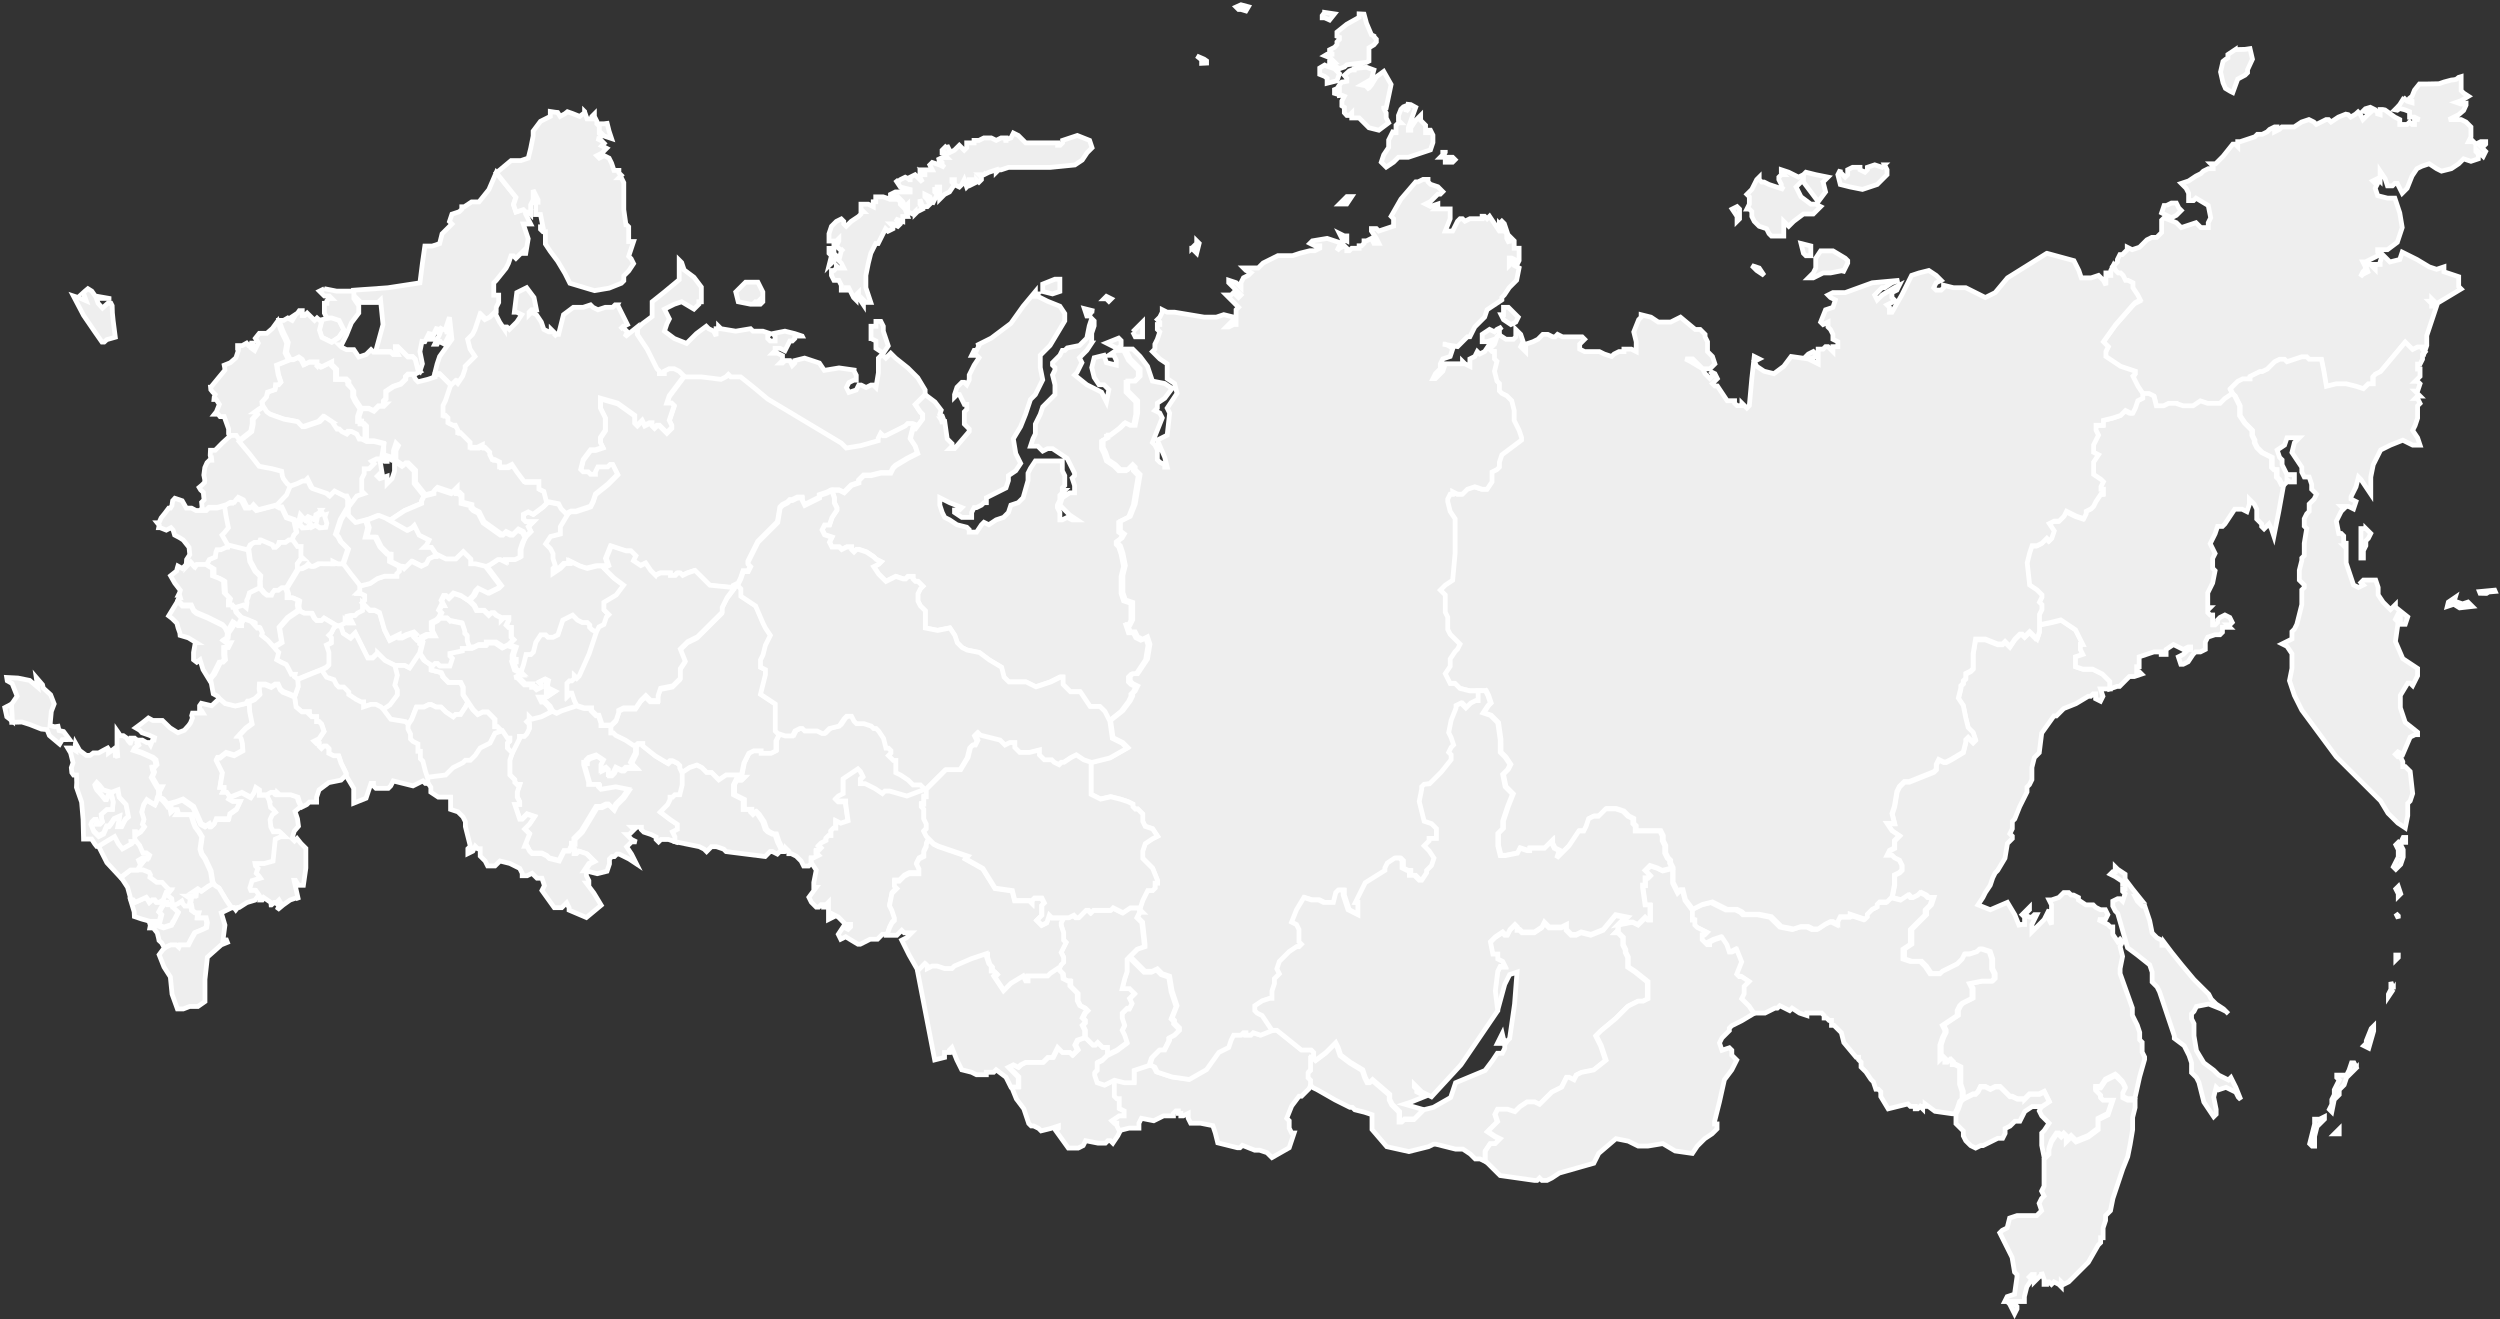 <svg xmlns="http://www.w3.org/2000/svg" width="1044" height="551"><rect width="100%" height="100%" fill="#333333" stroke="none"/><g fill="#EEE" stroke="#FFF" stroke-width="2" fill-rule="evenodd"><path d="M135.534 215.011l-.75-1.35-.886 1.154-1.267.625-.385 2.011-2.904-1.22-1.365 1.273-1.895-1.996-.545 2.118-1.793.52.51 2.394 1.494-1.079 1.136 1.36 2.435-.117.665-1.442.818 1.307 1.718-.88 1.687 1.096 2.655-.216.41-1.66-.806-2.494.327-.98c-.79.1-.884-.137-1.258-.424h0zm6.034-81.479l-3.103-1.035-4.138 1.035-1.034 4.137 1.034 3.104 4.138 2.069 3.103-2.069 2.069-3.104zm174.93-15.699h-5.135l-4.108 4.092 1.027 4.093 5.135 1.023h1.027l1.027-1.023h1.027l1.027-1.023v1.023h0l-1.027 1.023h1.027l1.026-1.023v-4.093l-2.053-4.092zm47.24 23.53l2.053 1.024v3.069l3.081 2.046 2.054-3.07-1.027-3.068-1.027-3.07h0v-2.046l-1.027-2.046h-2.054v2.046h-2.054v5.116h0zm-28.755-1.022l-3.081-1.023-4.108-1.023-5.134 1.023h0l1.026 1.023v2.046h-2.054l-1.026-1.023v-1.023l1.026-1.023-3.08-1.023h-4.108l-1.027-1.023-6.162 1.023-6.161-1.023-1.027-1.023h0v1.023h-1.027v3.069h0l-1.027-2.046-2.054-1.023-1.027-1.023-4.108 3.069-4.108 4.092-5.134-2.046-4.108-3.07 1.027-3.068 1.027-2.047-1.027-2.046-1.027-2.046 4.108-2.046 3.08-1.023 5.135 3.069 1.027-1.023 1.027-1.023v-1.023h1.027v-6.138l-3.08-4.093-4.109-3.069-1.026-3.07-1.027-1.022v8.184l-6.162 5.116-5.135 4.092v6.138l-4.108 3.07-2.053 2.046v3.069l4.107 6.138 3.081 6.139 1.027 2.046 1.027 1.023v1.023h2.054v-1.023l2.054-1.023h2.054l2.054 1.023 2.054 2.046h7.188l8.216 1.023 2.054-1.023 1.027-1.023 1.027 1.023h4.107l5.135 4.092 6.162 5.116 30.808 18.415 1.027 1.023 1.027 1.023 6.162-1.023 7.188-2.047v-1.023l1.027-2.046 1.027 1.023h1.027l2.054-1.023 2.054-1.023 2.054-1.023 2.054-1.023 1.027-1.023h2.054l1.986.772 2.122-2.818v-2.046l-1.027-1.023-2.054-3.07 1.027-1.022 1.027-1.023 2.054-2.046v-2.047l-3.081-5.115-4.108-4.092-5.135-4.092-1.027-1.023-1.027-1.023-1.026 1.023-1.027 1.023h0l-1.027-1.023h-1.027l-1.027 1.023v6.138l-1.027 6.138h0l-1.027-1.023h-1.027l-2.054 1.023-2.054-1.023h-1.027l-1.026 2.047-3.081 1.023-1.027-2.047 1.027-2.046 2.054-1.023h1.027v-2.046l-1.027-2.046h1.027l-7.19-1.023-6.16 1.023-2.055-3.07-6.161-2.046-4.108 1.023v1.023l-1.027 1.024-1.027-2.047h-2.054l-1.026 1.023h-1.027l1.027-1.023v-2.046l-2.054-1.023h-2.054l1.027-1.023v-1.023h2.053l2.054 1.023 1.027-2.046 1.027-2.046h1.027l1.027-1.023v-1.023h3.08zm-172.3 52.306l1.027-1.031-3.08-1.031-1.027 1.031 1.027 1.031h2.053zm7.187 1.032h-1.027l-1.026 1.031-3.08-2.063v4.127l-1.027 3.094-2.054 2.063v-3.094l-3.08 1.031-1.026-1.031 1.026-1.032h1.027l-1.027-6.189h-2.053l-2.054 1.032 1.027 1.031-1.027 1.032-1.026 1.031h-2.054v2.063l-1.027 2.063v5.158l1.027 1.03-3.08 1.032-3.08 4.126v4.126l3.08 3.095 4.107-1.032 5.134-2.063 5.133 2.063 6.16-4.126 7.188-3.094v-1.031l1.026-2.063-4.106-5.158v-5.157l-3.08-3.095h0zm95.918 118.079v3.063l-2.051 4.084 1.026 1.021 1.025 1.021h-4.102l-1.026 1.021h-1.025l-2.052-1.021-1.025 2.042-1.026 1.021h-1.025v-2.042l-1.026-1.021-2.051 1.021v-2.042l1.026-2.042-3.077-2.042-3.077 1.021-1.025 1.021v1.021h-1.026v1.02l2.051 7.147v1.021h4.103v1.021l1.025 1.021 6.154-1.021 5.128 1.021-2.052 3.062-3.076 3.063-1.026 2.042-1.025-1.021-1.026-1.021h-1.026l-2.051 1.021h-2.051l-3.077 5.105-3.077 5.104-1.025 1.021-2.051 2.042v2.042h-1.026v1.021l1.026 1.021v2.042h1.025l1.026-1.021 3.077 1.021 3.076 3.063-2.051 1.021-2.051 3.062h1.026l4.102 1.021 4.102-1.021 1.026-3.062v-2.042l1.025-1.021h1.026l1.025-1.021h1.026l4.102 2.042 3.077 2.042-2.051-4.084-2.052-3.063 2.052-2.042h2.051l-2.051-1.021-2.052-2.042h1.026l1.026-1.02 1.025-1.021-1.025-1.021h4.102v1.021l1.025 1.021 3.077 1.02 2.051 1.021v1.021l1.026 1.021 1.025-1.021h3.078l3.077 1.021v-1.021h0v-1.021l-1.026-2.041 2.052-1.022v-2.041l-3.077-2.042-4.102-3.063 2.051-2.042 1.025-1.021 1.026-2.042v-1.02h1.025l1.026-1.021h2.051l1.026-4.084v-5.104l-1.026-2.042v-1.021l-1.025-1.021-2.052-1.021h-1.025l-1.026 1.021-5.128-3.063-5.128-4.084v-1.02h-2.051l-1.025 1.02zm-80.66-28.87l-1.023-2.069-4.092-1.035v-2.069l-3.069-2.068-2.046-3.104-4.093 6.207-2.046-1.035h-4.092l1.023 4.138-1.023 4.138 1.023 2.069v2.069l-3.069 4.137-3.069 2.069 3.069 4.138 6.138 1.034 1.023 1.035v1.034l2.046-3.103 2.047-5.172h3.069l2.046-1.035h1.023l2.046 1.035h2.046l2.047 2.069 3.069 2.069 1.023-1.035h2.046l2.046-3.103 1.023-2.069-2.046-3.103v-3.104l-1.023-2.068h-5.116l-2.046-2.069zm165.936 20.036l-4.121 1.03-1.031 1.031-1.03 1.03h-1.03l-2.061-1.03h-5.152l-1.03-1.031h-1.031l-2.06 1.031-1.031 2.061h-3.09l-3.091-1.031v1.031l-1.03 2.061v4.122l-2.061 1.031h-4.122v-1.031h-3.091l-2.06 1.031-2.061 4.122-1.03 5.152v1.031h1.03l-1.03 1.03h-2.062l-1.03 2.061v4.122l2.061 1.031 2.061 1.03v4.122h3.091v1.031l1.03 1.03 1.03-1.03 1.031 1.03 2.06 3.092 1.031 3.092 1.03 1.03 2.061 1.031h1.03l1.03 3.091 2.061 4.122h1.03v-1.03l1.031 1.03v1.031h1.03l2.061 1.03 2.061 2.061 1.03 2.061h2.061l1.03-1.03v-2.061h1.03l2.06-1.03-1.03-1.031v-1.03h1.03l1.031-1.031-1.031-1.03 1.031-1.031 2.061-1.03v-1.031l1.03-1.03h1.03v-2.061l1.03-1.031h1.031v-3.091l2.061 1.03 3.091-1.03-1.031-7.214v-1.03h-3.09l-1.03-1.031 1.03-1.03 2.061-1.031v-6.183l3.091-2.061 3.091-2.061 1.03 1.03 1.03 2.061-1.03 1.031v2.061h2.061l2.061 1.03 2.06 1.031 3.092 2.061 1.03-1.03h2.061l7.211 2.06 8.243-3.092-2.061-2.061h-3.091l-1.03-1.03-1.03-1.031-3.091-2.061-2.061-1.03v-5.153h-1.031l-2.06-2.061 1.03-1.031v-1.03l-1.03-1.03h-1.031l-1.03-4.123-2.061-3.091-1.03-1.031h-1.03l-1.031-1.03-3.091-1.031h-3.091l-1.03-1.03-1.03-2.061h-2.061l-1.031 1.03-2.06 3.092zm-232.459-77.048h-1.617l-.304 1.036-1.111 1.036h-.808l-.506-1.036-2.425-1.036-2.324-1.036h-.303l-.404 1.036h-2.021l-1.717 1.036-.505 1.036-.708 1.036.708 5.181 2.223 4.145 1.111 1.036 1.01 1.036-.202 2.073.101 3.108 1.718 2.073 1.313 1.036h1.92l.404-1.036.809-1.037h1.616l1.314-1.036h1.617l4.951-8.289-.101-2.073 1.571-2.129h.992l-1.047-.979v-1.036l.015-2.087.04-1.051h-1.504l-2.145-3.119-1.256.04-1.415 1.036h-1.011z"/><path d="M315.793 253.117l-3.089-2.049-3.089-2.049v-3.073l-1.03-1.024v-1.025l-2.06 1.025v1.024l-3.089 4.098-2.059 4.098v2.049l-5.149 5.123-5.149 5.122-2.059 1.025-2.06 1.024-3.089 3.073 2.059 5.122-2.059 3.074v4.098h0l-3.09 3.073-5.148 1.025-1.03 3.073v2.049h-3.09l-2.059-2.049-2.06 2.049-2.059 3.074h-5.149l-2.059 1.024h0v1.025l-1.03 3.073-2.06 2.049v3.074h1.03l1.03 1.024 4.119 2.049 3.089 2.049h1.03l1.03-1.024h2.059v1.024l5.149 4.098 5.149 3.074 1.029-1.025h1.03l2.06 1.025 1.029 1.024v1.025l1.03 2.049 3.089-2.049 3.089-1.025 2.06 1.025 2.06 2.049h2.059l1.03 1.024 2.059 2.049 3.09-2.049h5.148l-1.029 2.049h2.059l1.03-1.024h-1.03v-1.025l1.03-5.122 2.059-4.098 2.06-1.025h3.089v1.025h4.119l2.06-1.025v-4.098l1.029-2.049v-1.024l-1.029-1.024v-11.27l-3.089-2.049-3.089-2.049 1.029-4.098 1.03-4.098v-2.049h0l-2.059-1.024v-3.074l1.029-2.049 1.03-4.098 2.059-4.098-2.059-3.073-1.03-2.049-3.089-7.172zm-173.989-17.728l-2.069-1.04v1.04l-6.152-.062-2.126 1.103h-1.013l-1.056-1.041-1.035 1.041-2.069 1.04h-1.448l-5.07 8.325.725 2.081v2.081h2.276l2.38 1.041-.311 2.081.414 2.081 2.069 1.041h3.104l1.035 2.081 1.035 1.04h2.069l1.035-1.04 5.173 3.121h2.069l.83-.417 1.24-.623h0v-1.042l1.034 1.04h2.07l-1.035-2.081-2.04-.574 2.04-.465h2.069l1.035-1.041 2.069-1.04v-3.122l1.035-1.04v-2.082l-2.069-1.04h-1.035l1.035-1.041v-2.081l-4.139-5.203-3.105-4.162zm-38.219-6.121l-4.033-1.04-4.032-1.041-.403 1.041h-.707l-2.218 1.04H90.58l-.403 1.041-.303 2.081-2.419 1.041-1.109 2.081 1.31 1.04 1.714 1.041v3.122l2.621 1.04 1.915 1.041.101 2.081.202 3.122 1.008 1.04 1.008 1.041-.302 1.04v2.081h1.512l.303 1.041h.706l3.327-1.041 1.209 1.041.303-2.081-.101-1.041.504-1.04.605-2.082 4.234-2.081-.101-3.122.202-2.081-1.008-1.04-1.109-1.041-2.219-4.162-.706-5.203zm283.314 100.063l-8.185 3.093-7.161-2.063h-2.047l-1.023 1.031-3.069-2.062-2.046-1.031-2.046-1.031h-2.047v-2.062l1.023-1.031-1.023-2.062-1.023-1.031-3.069 2.062-3.069 2.062v6.187l-2.046 1.031-1.023 1.031 1.023 1.031h3.069v1.031l1.023 7.217-3.069 1.031-2.047-1.031v3.093h-1.023l-1.023 1.031v2.063h-1.023l-1.023 1.031v1.031l-2.046 1.031-1.023 1.031 1.023 1.031-1.023 1.031h-1.022v1.031l1.023 1.031-2.046 1.031h-1.023v2.062l2.046 3.093-1.023 5.155v2.063h1.023l-3.069 4.124 1.023 2.062 1.023 1.031 1.023 1.031h1.022l1.023-1.031h1.023v1.031h1.023v-1.031l1.023-1.031v7.217l2.046-1.031v-1.03l2.047 1.031 2.046 2.062 1.023 1.031h2.046v1.031l-1.023 1.031-2.046-1.031-2.046 3.093 1.023 2.062 2.046-1.031 5.115 3.094h1.023l4.093-2.063h3.069l2.046-2.062h2.047l1.023-3.093 1.023-2.062 1.023-1.031v-1.031l-1.023-3.093-1.023-2.062 1.023-5.156 2.046-2.062-1.023-1.031v-2.062h2.046l2.046-2.062 2.047-1.031h4.092v-2.063l-1.023-2.062 1.023-2.062 2.046-1.031v-2.062l1.023-2.062v-1.031l1.023-2.062-1.023-1.031-1.023-2.063 1.023-1.031v-2.062l-1.023-2.062v-4.124l-1.023-1.031v-1.031h1.023v-3.093h1.023v-3.094zM131.88 152.297v-1.03h-3.077l-2.051 1.03-1.025-2.06-1.436-1.03-1.949 1.03h-1.64l-5.127 2.06.718 4.118 1.025 3.09-.923 1.029h-1.23l-.103 1.03-.205 1.03-3.076 1.029-.513 2.06-1.846 2.06.205 2.059 1.333 2.06 1.436 1.029 5.742 2.06 5.641 1.03 1.949 2.059h1.025l3.077-1.029 3.076-1.03 1.026-1.03 1.025-1.03 3.076 2.06 2.051 3.089h1.026l1.025 1.03 2.051 1.03 1.026-1.03h1.025l2.051 1.03 1.026 2.059h1.025l2.051 1.03v-6.179l-1.025-1.029h-1.027v-1.03h-1.025v-2.06l1.025-3.089-2.051-3.089-1.025-2.06v-3.089l-2.051-2.059v-1.03l-1.026-1.03h-4.102v-4.119l-1.025-1.029-1.025-1.03h0v-1.03l-2.052 1.03-2.051 1.03-2.051-1.03z"/><path d="M119.166 245.489h-1.622l-1.318 1.028h-1.622l-.811 1.028-.406 1.027h-1.926l-1.318-1.027-1.723-2.056-4.258 2.056-.609 2.055-.506 1.028.101 1.028-.304 2.055-1.217-1.028-3.345 1.028.608 2.056 1.926 2.055 2.839 1.028 2.433 1.028v1.028h-.101l.912 1.027h1.217l.912 2.056-.304 1.028 2.535 2.056 2.737 3.083 1.927-1.028 1.622-1.027-1.014-6.167 3.548-4.112 4.461-3.083-.405-2.056.304-2.056-2.332-1.027h-2.231v-2.056z"/><path d="M88.749 238.41v-1.015l-1.731-1.015-1.324-1.015h-4.075l-.714 1.015-1.834-2.031-1.935 2.03-1.019 1.016-1.834-1.016-.305 1.016-.204 1.015-2.547 2.03 1.731 3.046 2.343 3.046-.305 1.015-.51 1.015h.51l.305 1.015h-.508l-.509 1.015 1.936 2.031h3.667l.917 2.03 1.12 1.015 4.788 2.031 6.112 3.046.917 1.015.917 2.03 1.426-2.03 1.12-2.031 1.325 1.016h1.528v-1.016l.612-1.015-.204-1.015h0l-1.936-2.031-.611-2.03h-.714l-.305-1.015h-1.528v-2.031l.305-1.015-1.018-1.015-1.019-1.015-.204-3.046-.102-2.03-1.935-1.016-2.649-1.015v-2.03zm219.57 85.21h-5.093l-3.055 2.064-2.037-2.064-1.019-1.033h-2.037l-2.037-2.064-2.037-1.033-3.056 1.033-3.055 2.064v5.162l-1.019 4.129h-2.037l-1.018 1.032H279.8v1.032l-1.018 2.065-1.019 1.032-2.037 2.065 4.074 3.097 3.056 2.064v2.065l-2.037 1.032 1.018 2.065h0v2.064l5.093 1.033 5.092 1.032 2.037 1.032 1.019 1.032 1.018-1.032 1.019-1.032h2.037l3.056 1.032 1.018 1.032 8.148 1.033 8.148 1.032 1.019-1.032 1.018-1.033h1.019l2.037 1.033 1.018-1.033h1.019l-2.037-4.129-1.019-3.097h-1.018l-2.037-1.032-1.019-1.032-1.018-3.097-2.038-3.097-1.018-1.032-1.019 1.032-1.018-1.032v-1.033h-3.056v-4.129l-2.037-1.032-2.037-1.032v-4.129l1.018-2.065zM35.503 121.574l1.214-1.012-1.214 1.012-1.113 1.013h.101l1.012-1.013zm10.018 3.038h0l-5.768-1.012-1.417-2.026-1.619-1.012-1.214 1.012-1.012 1.013h.405l1.113 3.038-2.328-1.013-3.035-1.012 4.25 8.102 4.857 7.089 2.833 4.05h.91l1.114-1.012 3.541-1.013-.91-7.089-.304-3.038-.1-3.038-.507-1.013h-1.315l-1.113 1.013-1.113 1.012-1.822-2.025-.709-2.026h5.262zm134.061 100.767l-2.031-1.012-2.03-1.013-1.015-2.026-1.016-2.025-1.015 1.013-2.03 1.012-7.107-4.051-5.076-2.025-5.076 2.025h0l1.015 3.039-1.015 4.051h4.061l1.015 2.025 1.015 2.026 3.046 3.038h1.015v3.038l2.03 1.012 2.031 1.013h1.015l1.015 1.013 1.016-1.013 2.03-2.026 2.031 1.013 2.03 1.013 2.031-1.013 1.015-2.025 2.03-1.013h1.015v-1.013l-2.03-3.038h-3.046l1.015-1.013 1.016-2.025z"/><path d="M87.109 212.182l-1.021 1.023H81.9l-1.941-1.023h-2.145l-1.736-3.069-3.065-1.023-.919 1.023-.307 2.046-.613 1.023h-.715l-1.532 2.047-1.635 2.046-.919 2.046h-.716l.817 1.023-.204 1.023h.613l2.554 1.023 1.941-1.023.919 1.023.613 2.046 1.941 1.023 1.634 1.023 2.452 3.069.306 3.069-1.327 2.047-.205 3.069 1.94-2.047 1.839 2.046.716-1.023h4.086l1.124-2.046 2.451-1.023.307-2.046.408-1.023h1.635l2.247-1.023h.715l.409-1.023-2.349-4.093 1.021-1.023 1.634-2.046-1.021-5.115-.613-4.092-3.575 1.023h-3.576zm30.53 119.476h-1.337l-1.132-1.028-.206 1.028h-.206l-.823-1.028h-1.338l-1.749 1.028 1.029 2.056.618 3.083 1.235 1.028.823 1.028-1.338 1.028-.926 2.055.309 3.084 1.029 2.055h2.675l2.161 2.056h-1.75l-2.263 1.028-.515 5.139-.411 4.111-3.705 1.028h-3.807l.205 1.028 1.029 1.027-.411 1.028-.309 1.028 1.029 1.028.721 1.028-3.498 1.027-.926 3.084.411 1.028h2.058l.721 1.027.721 1.028v1.028h1.029l-.206 1.028h.926l.618-1.028 2.984 2.056.103 1.027h.103l1.131-1.027h.514l-.206 1.027.721-1.027 1.029-1.028.617 1.028-.103 1.027-.823 1.028-.411 1.028 1.234-1.028 1.235-1.028 2.881-2.055 2.984-1.028.515 1.028-1.852-8.223h.615l1.235 2.056h2.058l1.029-7.195v-8.222l-2.058-2.056-1.646-2.056-1.029 1.028-1.029-1.028.926-3.083 1.748-2.056-.411-3.083-1.029-3.084 2.47-2.055-1.029-2.056-.618-2.056-3.087-1.028h-3.292zm732.935-64.444l-2.046-2.05-1.023-1.024-1.023 1.024-1.023 1.025-1.023-1.025h-1.023l-2.046 2.049-2.046 3.074-1.023-1.024-1.023-1.025-1.023 1.025h-2.047l-5.115-2.05h-4.092l-1.023 6.148v6.148l-1.023 1.024-2.046 1.025v2.049l-1.023 1.025v1.024l-1.023 1.025v1.024l-1.023 4.099 2.046 3.074 1.023 5.123 1.023 4.098 2.046 2.049 1.023 3.074-1.023 1.025-2.046-2.049-1.023 1.024v1.025l-1.023 4.098-5.115 3.074h0l-2.046 1.025h-1.025l-2.046-1.025h0l-1.023 2.05v2.049l-1.023 1.024-5.115 2.05-5.116 2.049h-2.046l-2.046 2.049-1.023 2.049-1.023 6.148-1.023 3.074 1.023 4.098h-3.069l2.046 3.074 3.069 2.05-1.023 1.024-1.023 1.025v3.074l-2.046 1.024-1.023 2.049h2.046l1.023 1.025 2.046 1.025 1.023 2.049v2.049l-1.023 1.025-2.046 1.025v4.098l-1.023 5.123 4.092 1.025 3.069-2.049 1.023 1.024h1.023l2.047-1.024 1.023-1.025 2.046 1.025 1.023 1.024h2.046l-1.023 3.074-2.046 2.049v2.05l-2.046 2.049-2.047 2.049-1.023 1.025-1.023 1.024v6.148l-3.069 2.049v4.099l3.069 1.024h4.093l2.046 2.05 2.046 3.074h4.094l1.023-1.025 2.046-1.025 4.092-2.049 2.046-2.049 1.023-2.049h2.046l3.07-1.025 1.023-1.025h1.023l.911.305 2.157.72 1.024 3.074v4.098l1.023 2.049v2.05l-1.023 1.024h-4.092l-5.116 1.025h0l1.023 2.049v4.099l-2.046 1.024-2.046 1.025-1.023 1.024-1.023 2.05v2.049l-3.069 2.049-3.071 2.049 1.023 2.049v1.025l-1.023 2.049-1.023 3.074v6.148l1.023-1.025h0l1.023 1.025v1.024h1.023l1.023-1.024 1.023 1.024v1.024h1.023l2.047 1.025v7.172l1.023 3.074v3.074l4.092-2.049h1.023l1.023-1.025 1.023-2.049h2.046l2.047 1.025 2.046-1.025h2.046l1.023 1.025 3.069 3.074h1.023l2.046 1.024h3.07l2.046-2.049h4.092l2.046-1.024 1.023 2.049h0l1.023 2.049-3.069 2.05-1.023 2.049 1.023 2.049 1.023 1.025 2.046 2.049-2.046 3.074-1.023 1.025v5.123l1.023 5.123 2.046-2.049v-2.05l1.023-3.074 2.046-3.074h1.023l1.023 1.025 1.023-1.025 1.023 1.025v2.049l1.023-1.024 1.023-1.025 1.023 1.025 1.023 1.024 5.116-2.049 4.092-3.074v-4.098l4.092-2.05 2.046-6.147h-4.092l-1.023-1.025v-1.025l-1.023-1.025-1.023-1.024v-1.025h2.046l2.046-3.074 4.093-2.049h0l1.009.844 2.06 2.23 1.023 2.049-1.023 2.05v2.049l2.046 1.024h3.069l2.046-9.221 2.046-7.172v-1.025l-1.023-2.049v-4.099l-1.023-1.024v-3.074l-1.023-3.074-1.023-2.049-1.023-2.05v-3.074h0l-5.115-14.343v-2.05l1.023-5.123-1.023-4.099 1.023-2.05-1.023-1.024-1.023 1.024-2.046-3.074v-3.074h-1.023l-1.023-1.024-4.092-2.049h3.069l1.023-2.05-1.023-2.049h-2.046l-2.047-1.025h0l-1.023-1.024h-3.069l-3.069-2.049v-1.025l-2.046-1.025h-1.023l-1.023-1.024h-2.046l-1.023 1.024-1.023 1.025-3.069 1.025h-1.023l1.023 2.049v8.197l-1.023-2.05v-4.097h0l-2.047 4.098-5.115 5.123v-3.073l2.046-4.099h-1.023l-1.023 1.025h-1.023l-2.046-1.025 1.023-1.024 1.023-1.025v-1.024l-3.069 3.073 1.023 1.025v3.074h-2.046v1.024h0l-2.046-5.123-3.07-5.123-7.161 3.074-5.115-2.049 2.046-3.074 1.023-2.049 2.046-3.074 1.023-3.074 1.023-2.049 1.023-1.025 3.069-5.123 1.023-6.148 1.023-1.024 1.023-1.025v-1.024l-1.023-1.025 1.023-2.049v-3.074l1.023-1.025 2.047-5.123 2.046-4.098 1.023-2.049v-2.05l1.023-1.024 1.023-2.049v-5.124l1.023-4.098 2.046-2.049 1.023-8.197 5.115-7.173h1.023l1.023-1.024 1.023-1.025 1.023-1.024 5.116-2.05 5.115-3.073h1.023l1.023-1.025h1.023v2.049l2.046 1.025 1.023-2.049-1.023-3.074h4.092v-3.074l-3.069-3.074-4.092-2.049h-4.092l-3.07-1.025v-4.098l3.07-1.025-1.023-2.049v-2.049h1.023l-3.07-6.148-6.138-4.099-4.092 1.025-5.115 1.024v3.074l-1.023 3.074zM76.425 377.033l-.413-1.047-1.55 1.047-2.273 1.047h-.931l.827 1.047 2.274 2.094-2.17 4.188h-.207l-.413 1.047h0l-3.307 1.047-2.894-1.047 1.137-1.047h-4.031l.31 1.047-.206 1.047h1.446l1.654 2.094.517 2.094.206 1.047 1.137 1.047 1.137 2.094 2.171-1.047h2.273l1.137 1.047.413-1.047h3.72l1.034-2.094 1.756-3.141 2.583-1.047 2.274-1.047.31-2.094-.517-2.094h-3.513l.103-1.047.31-1.047h-1.343l-1.447-1.047-.103-1.046-.207-1.047h-2.377l-.827-1.047zM249.467 263.87l-2.074-1.035-1.036-1.034v-1.034l-1.037-1.035h-2.074l-2.074-1.034-2.073-2.069-4.148 2.069-2.073 6.206-2.074 1.035h-2.074l-1.036-1.035h-2.074l-2.074 3.103-1.036 4.138-1.037 1.034h-2.074l-1.037 4.138-1.037 3.104 1.037 1.034h-1.037l-2.073 1.034h1.037l1.036 1.035 2.074 2.069h3.111v1.034h1.036l1.037 1.034 2.074-1.034v-1.034l-1.037-1.035 2.074-1.034 2.074 1.034h-1.037v4.138l1.037-1.034 2.073 1.034-3.11 2.069h-3.111l1.037 2.069h1.037l2.074 2.069 1.036 2.069 2.074 1.034 2.074-1.034 3.11-1.035 3.111-1.034-1.037-2.069-1.037-3.103h-1.036l-1.037 1.034v-5.172l1.037-1.034h1.036l1.037-1.035v-1.034l1.037 1.034 1.037-1.034 4.147-9.31 3.11-9.31z"/><path d="M67.898 375.788l-1.509.994h-1.207l-.805-.994h-1.006l-1.107.994-.604-.994-.805-.995-2.213.995-2.314.994-.905-.994h-.906l1.509 4.973.101 1.989 2.918.995 3.521.994h3.924l.804-2.984-1.006-.994 1.107-1.99 1.61-1.989h.503l.302.995h2.213l-.402-2.984-2.516-1.99zm105.253-111.446l-3.11 1.04-2.074 1.041h-1.037v-1.041l-2.073 1.041-2.074 1.041-2.074-4.163-2.074-7.284-2.074-1.041h-2.073l-1.037-1.04-2.074-2.081v3.121l-2.074 1.041-1.036 1.041h-2.074l-2.044.465 2.044.574 1.037 2.081h-2.074l-1.036-1.04h0v1.04l-2.074 1.041 1.037 3.122 3.11 2.081 1.037-1.041 1.037-1.04 2.074 4.162 3.11 6.244h2.074l2.073-2.082 3.111 3.122 4.147 2.081h4.148l2.073 1.041 4.148-6.244 1.037-4.162h-1.037v-1.041h-1.037l-1.037-1.04 1.037-1.041-1.037-1.04zM211.34 77.145l-4.111-5.122-3.083 7.171-4.112 5.121h-3.083l-3.084 2.049h-1.027v1.024l-1.028 1.025-3.084 1.024-1.027 3.073 1.027 1.025h0l-1.027 1.024-3.084 3.073-1.028 4.097-3.083 1.025h-3.084l-1.027 7.17-1.028 8.195-13.362 2.049-14.389 1.024v2.049l2.056 3.073v-1.024l1.027 1.024h7.195l1.028-1.024h0l1.028 10.244-3.084 11.268h6.167l1.028 1.024h2.055l-1.027-2.048v-1.025h1.027l2.056 2.049 2.056 2.049h2.055l1.028 1.024 1.028 4.098h0l1.028 1.024 1.027-3.073-1.027-5.122 1.027-5.122v1.025h1.028l1.028-2.049 1.028-2.049v3.073h1.027l1.028-3.073 1.028-2.049v3.073h0l1.028-2.048 1.027-1.025-1.027 3.073-2.056 4.098h1.028l1.028-2.049v1.024l2.055 1.025 2.056-4.098v-1.024h-1.028v-1.024l-1.028 1.024h0l1.028-3.073 1.028-3.073 1.028 9.219-5.139 7.171-1.028 3.073-1.028 4.097h2.056l2.056 2.049 3.083 3.073 1.028-1.024 1.028-1.025.679.678.348.347 2.056-3.073 1.028-3.074h0v-1.024l2.055-2.049 2.056-2.048-2.056-3.074-1.027-4.097 2.055-2.049 1.028-2.049 1.028-3.073 1.028-3.073 1.027 1.024 1.028 1.025 2.056-1.025 2.056-2.048v-2.049l1.027-2.049v-3.073h-2.055v-5.121l1.027-1.025h0l4.112-5.122 1.027-2.048 1.028-3.074h1.028l1.028 1.025 2.055-2.049 1.028-1.024v1.024h1.028l1.028-6.146-2.056-6.147h3.083l-1.027-2.048-1.028-2.049 1.028-1.025h-1.028l-1.028-1.024-3.083 1.024-1.028-3.073 1.028-3.073-4.112-5.122zm-98.96 256.987l-1.03-2.037h-3.09v-2.038l-1.545-1.018-.722 2.037-1.339 2.037-3.811-2.037-5.046 2.037-.618 1.019 1.751 1.018h3.09l-1.442 3.056-2.883 2.037-.206 1.018-.206 1.019H90.03l-.824 2.037-1.133 1.018h-.412l-.515-1.018-1.545 1.018-1.854-1.018-3.194-7.13-4.428-3.055-2.781 1.018-3.708 1.019.721 1.018h1.03l-.103 1.019.206 1.018 1.236-1.018h1.339l.309 1.018-.618 1.019h6.18l.927 3.055.824 2.037 1.545 2.037 1.236 2.037-.722 5.093.618 2.037 1.442 2.037 2.369 5.093.824 5.092.722 1.019 1.648 1.018 3.09 5.093 2.162 3.055h1.133l.722 1.019.824-1.019h.617l3.194-2.037 3.399-1.018.721-1.019h1.03v-1.018l-.721-1.019-.722-1.018h-2.06l-.412-1.019.927-3.055 3.502-1.019-.722-1.018-1.03-1.019.309-1.018.412-1.019-1.03-1.018-.206-1.019h3.811l3.708-1.018.412-4.074.515-5.093 2.266-1.018h1.75l-2.163-2.037h-2.676l-1.03-2.037-.309-3.056.927-2.037 1.339-1.019-.824-1.018-1.236-1.019-.618-3.055z"/><path d="M72.197 378.851l-.805-1.035h-1.308l-.302-1.034h-.503l-1.61 2.069-1.106 2.069 1.006 1.034-.805 3.103-1.107 1.035 2.817 1.034 3.22-1.034h0l.402-1.035h.201l2.113-4.137-2.213-2.069zm389.422 58.529h-1.033l-1.033-1.025-1.033-1.026-1.032 1.026h-1.033l-1.033-1.026-2.065-2.051-3.098 1.025-1.033 2.052 1.033 2.051-2.066 2.051-1.032-1.025h-3.099l-1.032-1.026-1.033-1.026-1.033 2.052-1.033 2.05h-2.065l-1.033 1.026-1.033 1.026h-7.229l-2.065 1.025-1.033 1.026h0l-2.065-1.026-2.066 1.026 2.066 2.051 2.065 2.051v4.103h-3.098l2.066 5.127 3.098 4.103 1.032 3.077 1.033 3.076 1.033 1.026h1.032l2.066 1.026 1.033 1.025 4.131-1.025 3.098-1.026v1.026l-1.033 1.025 5.164 7.179h4.131l2.065-1.025 1.033-2.052 5.163 1.026h3.099l1.032-1.026h1.033l1.033 1.026 2.065-3.077 1.033-2.051-1.033-2.051v-1.026h-1.033l-1.032-1.024 3.098-2.052h2.066v-2.051l-2.066-1.025v-4.103h-1.033l-1.032-1.025v-7.18l-2.066 1.026-2.065 1.026-3.099-1.026-1.032-3.077v-1.025l1.033-1.026v-3.077l2.065-1.025 2.066-2.052v-3.076h-1.033zM247.876 297.893l-1.029-1.023v-1.024h-3.09l-3.089-1.023-3.089 1.023-3.089 1.023-2.06 1.023-2.059-1.023-4.12 2.046-4.119 1.024-1.029-1.024v1.024l-1.03 1.023h0l1.03 1.023v2.046l-1.03 2.046-1.03 1.023h-2.059v1.023l-1.03 2.046-2.06 4.092h0l-1.029 3.07v6.138l1.029 1.023 1.03 1.023h0v1.023l1.03 1.023h1.029l-1.029 3.069v2.047l1.029 2.046v1.023h-2.059l1.03 3.069 1.029 3.069h1.03l2.06-2.046 3.089 1.023-2.06 3.069-2.059 2.047 1.029 1.023 1.03 1.023-2.059 5.115h1.029l1.03 2.046 1.03 1.023h4.119l2.059 1.023 1.03 1.023 4.119 1.023 2.06-4.092h2.059l1.03-2.046v-1.023h1.03v-2.046l2.059-2.047 1.03-1.023 3.089-5.115 3.09-5.115h2.059l2.06-1.023h1.029l1.03 1.023 1.03 1.023 1.03-2.046 3.089-3.07 2.059-3.069-5.148-1.023-6.179 1.023-1.03-1.023v-1.023h-4.119v-1.023l-2.059-7.161v-1.023h1.03v-1.023l1.029-1.023 3.09-1.023 3.089 2.046-1.03 2.046v2.046l2.06-1.023 1.029 1.023v2.046h1.03l1.03-1.023 1.03-2.046 2.059 1.023h1.03l1.03-1.023h4.119l-1.03-1.023-1.03-1.023 2.06-4.092v-3.069h-1.03l-3.089-2.046-4.119-2.047-1.03-1.023h-1.03v-3.069h-4.119v-1.023l-1.029-3.069h-1.03l-1.03-1.023zM49.794 332.728l-.516-3.038-2.79 1.013-3.514-1.013-1.653-2.025-1.033-1.013-.827 1.013.31 1.012.516 1.013 1.861 2.025 1.653 2.026h.62l.93-2.026h1.137l.724 3.039-.31 3.038h-2.378l-2.377 2.025.207 2.026.31 1.012-1.033 1.013h-1.344l.207-1.013-.413-1.012h-.827l-1.034 1.012-.413 1.013 1.24 3.038 2.067 2.026 2.067-1.013 1.343-3.038h.93l.827-1.013 1.344-2.025 2.273-1.013-.31 2.026-.413 2.025h1.653l.517-1.013.516-1.012.62-1.013 1.24-1.013-1.033-5.063zM4.451 294.656l2.695-3.944-2.09-5.269-2.032-1.15-.228-1.38 4.701.239 4.92 1.001 3.306 2.796-.593-4.061 2.617 3.05.329 1.395 3.071 2.806 1.477 3.83-1.194 3.119-.541 5.888 1.926.53 1.422-.204.425 1.77 1.887.415 2.505 3.347-3.04.041-1.106 1.863-4.285-3.591-.986-2.464-2.353-.223-4.847-1.904-3.282-1.042-4.278.128z"/><path d="M5.183 301.189l-2.344-1.864L2 295.492l2.799-1.464zm315.375-134.577l-6.156-5.121-5.131-4.098h-4.104l-1.026-1.024-1.026 1.024-2.052 1.024-8.208-1.024h-7.183l-3.078 4.098-3.078 4.097-1.026 3.073h2.052l1.026 1.025-1.026 3.073-1.026 3.073 1.026 2.049v1.024l-1.026 1.024-1.026 1.025-1.026-1.025-2.052-2.049h-1.026l-1.026 1.025-1.026-1.025v-1.024h-1.026l-2.052 1.024-1.026-2.048-2.052 2.048-1.026-1.024v-3.073l-7.183-5.122-7.182-2.049v4.098l2.052 4.097v5.122l-2.052 3.073v2.049l1.026 2.049-3.078 1.024h-2.052l-3.079 4.098-1.026 4.097 1.026 1.025h2.052l1.026 1.024h2.053v-1.024l1.026-2.049h4.104l1.026-1.024h1.026l1.026 2.048 1.026 2.049-4.104 4.098-5.13 4.097-1.026 3.073-1.026 2.049-6.157 2.049h-2.052l-2.052 1.024-3.078 5.122v3.073l-4.104 1.025-2.053 3.073 2.053 2.048 1.026 2.049h0v2.049l1.026 3.074-1.026 1.024v2.049l3.078-2.049 2.052-2.049h2.052v-1.025l4.104 2.048 3.078 1.025 4.105-1.025h3.078v1.025l2.052-1.025-1.026-3.073 2.052-5.122 6.156 2.049h2.053l2.052 2.049-1.026 2.049h0l3.078 2.049 2.052-1.025 2.052 3.073 2.052 2.049 2.052-1.024h4.105v1.024h2.052l1.026-1.024h1.026l1.026 1.024h0l2.052-1.024 3.078-1.025 6.156 6.147 10.261 1.024v-1.024l2.052-1.025 1.026-2.049 1.026-3.073h2.052l1.026-2.049-1.026-1.024v-1.024l2.052-4.098 2.053-4.097 4.104-4.098 4.104-4.097 1.026-6.147 1.026-1.024 2.052-1.024h0l1.026-1.025h1.026l2.052-1.024h2.052v1.024l1.026 2.049 2.053-1.024 2.052-1.025 2.052-1.024h0v-1.024l3.078-1.025 2.052-1.024h3.078l2.052 1.024h0l3.079-3.073 3.078-1.024v-1.024l2.052-2.049h3.078l4.104-1.024h4.104l1.027-2.049 1.026-1.025 4.767-2.855 4.467-2.266-1.026-3.073-2.052-3.073 1.026-4.098h1.026l.958-1.275-1.984-.774h-2.053l-1.026 1.025-2.053 1.024-2.052 1.024-2.052 1.025-2.052 1.024h-1.026l-1.026-1.024-1.026 2.049v1.024l-7.182 2.049-6.157 1.024-1.026-1.024-1.026-1.025-30.781-18.438z"/><path d="M234.008 210.708l-5.115-1.026-2.047 2.053-4.092 3.079-2.046-1.027-2.046 1.027v2.052l1.023 1.027h3.069l-1.023 1.026-1.023 1.026 1.023 2.053-2.046 2.053-1.023 2.053-1.023 3.079v3.079l-2.046 1.026H211.5v1.027l-2.046-1.027h-1.023l-3.069 2.053-2.046 1.026 3.069 4.106 3.069 4.105-1.023 1.027h0l-2.046 1.026-2.046 1.026-4.092-2.053-1.023 1.027-1.023 2.052-1.023 1.027-1.023 1.026 1.023 1.026 1.023 1.027 1.023 2.053h3.069l2.046 2.052 1.023-1.026h1.023l1.023 1.026 2.046 1.027v1.026h0l1.023-1.026h2.046v1.026L211.5 261l1.023 1.026h1.023v4.105l1.023 1.027-1.023 1.026-1.023 1.026 3.07 1.027-1.023 3.079v2.053h1.023v1.026h-1.023l1.023 3.079 2.046 1.026 1.023-3.079 1.023-4.105h2.046l1.023-1.026 1.023-4.106 2.046-3.079h2.046l1.023 1.026h2.047l2.046-1.026 2.046-6.158 4.092-2.053 2.046 2.053 2.047 1.026h2.046l1.023 1.026v1.027l1.023 1.026 2.046 1.027 1.023-2.053 2.046-1.027 1.023-3.079 1.023-1.026-2.046-2.053v-3.079l5.115-3.079 3.069-4.106-4.092-3.079-4.092-4.105v-1.026h-3.069l-4.092 1.026-3.07-1.026-4.092-2.053v1.026h-2.046l-2.046 2.053-3.069 2.053v-2.053l1.023-1.026-1.023-3.08v-2.052h0l-1.023-2.053-2.047-2.053 2.047-3.079 4.092-1.026v-3.079l3.069-5.132-2.046-2.053-.671-1.346zm-76.304 62.022l-2.054 2.06h-2.053l-3.081-6.179-2.053-4.119-1.027 1.03-1.026 1.03-3.081-2.06-1.027-3.089h-2.053l-1.026 1.03-1.027 2.059-1.027 1.03 1.027 1.03h0v2.059l-2.054 1.03 1.027 3.089v5.149l-1.027 1.03-2.053 1.03 2.053 3.089 3.08 1.03 1.027 2.059 1.027 1.03h2.053l1.027 1.03 1.027 1.029v1.03l3.08 2.06 2.053 1.029h1.027v2.06l3.08-1.03h2.054l2.053 1.03 1.027 1.03 3.08-2.06 3.08-4.119v-2.059l-1.026-2.06 1.026-4.119-1.026-4.119-4.107-2.06-3.08-3.089z"/><path d="M135.286 258.107l-1.034 1.023h-2.068l-1.034-1.023-1.034-2.046h-3.101l-2.067-1.024-4.549 3.07-3.619 4.092 1.034 6.138-1.654 1.023-1.964 1.023.827 1.023 1.034 1.024-.517 2.046-.31 1.023 1.86 1.023 2.171 1.023 1.138 2.046 1.033 2.046h1.551l-.207 1.023 1.344 1.023 4.962-2.046 5.17-2.046 2.067-1.023 1.034-1.023v-5.115l-1.034-3.07 2.068-1.023v-2.046h0l-1.034-1.023 1.034-1.023 1.034-2.046 1.033-1.023h0zM244.124 46.561v.512l-2.045 1.537-3.07-1.23-2.046-.718-1.023.82-2.046 1.127-1.023-1.639-1.023-.103-2.046-.307v2.05l-4.092 2.049-3.07 4.099v2.049l-1.023 5.123-1.023 4.098-3.069 1.025h-4.092l-6.138 5.123 4.092 5.123 4.092 5.123-1.023 3.074 1.023 3.074 3.069-1.025 1.023 1.025h1.023l1.023 1.024v-4.098l1.023-2.049v-4.098l2.046 4.098v1.025h-1.023v5.123h2.047l1.023 5.123h-1.023v1.024l1.023 1.025h1.023v5.123l2.046 3.074 3.069 4.098 3.069 5.123 2.046 4.098 10.231 3.074 6.138-1.024 5.116-2.05 1.023-1.024v-2.049l2.046-2.05 2.046-3.074h0l-1.023-2.049h0l-1.023-1.024 1.023-3.074 1.023-3.074h-2.046v-6.148h0l-1.023-1.024v1.024h0l-1.023-7.172v-11.27h0l-1.023-2.049h-1.023l1.023-1.025-1.023-1.025v-1.024h-2.046l-1.023-3.074-1.023-2.049-2.047-1.025-2.046 1.025-1.023-1.025h0l2.046-1.024 2.047-2.05-2.047-1.024h0l1.023-1.025-1.023-1.024-2.046-1.025h1.023l1.023-1.025-1.023-1.024v-1.025l2.046 2.05 3.07 1.024-1.023-3.074-1.023-4.098v1.024h-3.07v1.025l-1.023-1.025h0V50.66l-1.023-2.049v-1.025l-1.023 1.025v1.024h-2.046l-1.023-2.971v-.103zm-108.665 74.001l-2.052 1.018 1.026 1.019 1.026 1.018h2.052l1.025 1.018h-1.025l-1.026 1.019v1.018h-1.026v4.075l1.026 2.037h2.052l3.077 1.018 2.052 4.074-2.052 3.056-3.077 2.037-4.104-2.037-1.026-3.056.855-3.392-1.88-1.701-1.026 1.019-1.026-1.019-1.026-1.018-1.026-1.018-1.025 1.018h-1.026v-2.037h-1.231l-.719 1.018-1.539 1.019h.513l-1.231 2.037-1.846-1.019-1.744 1.019h-1.847l1.026 3.056.821 2.037 1.025 2.037.924 2.037-.719 4.074 1.538 3.055h1.539l2.052-1.018 1.436 1.018 1.026 2.038 2.052-1.019h3.077v1.019l2.052 1.018 2.052-1.018 2.052-1.019v1.019h0l1.025 1.018 1.026 1.019v4.074h4.103l1.026 1.018v1.019l2.052 3.055v2.037l1.026 2.037 2.052 3.056h3.077l2.052 1.018 1.026-1.018 1.025-1.019h2.052l1.026-1.018h-1.026v-1.019l1.026-1.018v-3.056l3.078-2.037 3.077-1.018 2.052-2.037v-1.019l1.026-1.018h3.077l2.052-1.019-1.026-1.018h0l-1.026-4.074-1.025-1.019h-2.052l-2.051-2.037-2.052-2.037h-1.026v1.019l1.026 2.037h-2.052l-1.025-1.019h-7.181l-1.026-1.018-2.052 2.037-3.077 1.018-2.052-3.055h-3.077l-2.052-1.019-1.026-1.018h1.026l1.026-2.037 1.026-2.037 2.051-5.093 3.078-4.074v-3.055l-2.052-3.056v-3.056h-7.181l-5.129-1.018z"/><path d="M190.926 177.89h-1.023l-2.046-1.025v-2.05l-1.023-1.025h-1.023v-4.099l1.023-2.049 1.023-3.075 1.023-3.074-3.069-3.074-2.047-2.05h-2.046v1.025l-3.069 1.024-4.092 1.025-1.023-1.025-1.023-2.049h-2.047l-1.023 1.025v1.024l-2.046 2.05-3.069 1.025-3.069 2.049v3.075l-1.023 1.024v1.025h1.023l-1.023 1.025h-2.047l-1.023 1.025-1.023 1.024-2.046-1.024h-3.069l-1.023 3.074v2.05h1.023v1.024h1.023l1.023 1.025v6.149h3.069l4.092 1.025v6.148l1.023-1.024 3.07 1.024v-3.074l1.023-3.074 1.023 1.024-1.023 2.05v4.099l3.069 2.05 1.023-1.025h1.023l3.069 3.074v5.124l4.093 5.124 4.092-1.025v-1.024l1.023-1.025 3.069 1.025 3.069 1.024 1.023-1.024 1.023-1.025v2.05h1.023l1.023 1.024v3.075l4.093 1.024v1.025h0l1.023 1.025 2.046 1.025 1.023 2.049 1.023 2.05 7.162 5.124h1.023l1.023-1.025 2.046 1.025h1.023l1.023-1.025 1.023-1.025 2.046 1.025 1.023 2.05 2.046-2.05-1.023-2.05 1.023-1.024 1.023-1.025h-3.069l-1.023-1.025v-2.05l2.046-1.024 2.046 1.024 4.093-3.074 2.046-2.049-1.023-4.099-2.046-1.025v-3.075h-6.139l-3.069-4.099-2.046-3.074-2.047 1.025h-3.069v-2.05l-2.046-1.025h-1.023l-1.023-2.049v-1.025l-1.023-1.024-1.023-1.025h-1.023v-1.025l-2.046 1.025h-3.07v-2.05l-1.023-1.025-1.023-1.024-1.023-1.025-1.023-1.025h-1.023v-1.025l-1.023-2.049z"/><path d="M192.523 207.17l-1.027-1.019h-1.027v-2.039l-1.027 1.019-1.028 1.02-3.081-1.02-3.082-1.019-1.027 1.019v1.02l-4.109 1.019-1.027 2.039v1.02l-7.19 3.058-6.163 4.078 7.19 4.078 2.054-1.019 1.028-1.02 1.027 2.039 1.027 2.039 2.054 1.02 2.055 1.019-1.027 2.039-1.028 1.02h3.082l2.054 3.058 4.109 2.039h4.109l2.054-2.039 1.027-1.019 3.082 3.058v2.04h2.054l4.109 1.019 2.055-1.019 3.081-2.04h1.027l2.055 1.02v-1.019h4.109l2.054-1.019V229.6l1.027-3.058 1.027-2.04-1.027-2.039-2.054-1.019-1.027 1.019-1.028 1.02h-1.027l-2.054-1.02-1.027 1.02h-1.028l-7.19-5.098-1.027-2.039-1.027-2.039-2.055-1.019-1.027-1.02h0v-1.019l-4.109-1.02v-3.058zm-74.704-67.966l-.814-2.046-1.016-3.069-2.236 3.069-2.338 2.046h-3.151l-1.626 2.046.712 1.023.508 1.023-1.524 3.07-1.423-1.023.406-1.023.305-1.023h-.61l-.203 1.023h-1.017l-.813-1.023-1.83 1.023h-1.93v1.023h.407l-.102 1.023-1.016 3.069-2.338 2.046-2.541 1.023.203 1.023.102 1.023-2.541 3.069-3.354 4.093h-.102l.102 1.023.813 1.023 1.016 1.023-.406 1.023-.102 1.023h.915l1.321 2.046-1.219 3.069-.814 1.023h1.525l.813 1.023h1.727l1.83 5.115v2.047l.508 1.023H98.1l1.423 2.046 5.184-4.092.61-3.07v-2.046l.914-1.023.915-1.023-.508-1.023h-.102l1.423-1.023 1.626-1.023-.203-2.046 1.829-2.046.509-2.047 3.049-1.023.203-1.023.102-1.023h1.219l.915-1.023-1.016-3.069-.712-4.092 5.082-2.046-1.524-3.069.712-4.092-.914-2.047-1.017-2.046zm230.431-33.419v-2.05h-2.053v2.05l1.026 1.025-1.026 4.101 3.08-3.075v-1.026l-1.027-1.025zm23.613-22.554l-3.08-1.025h-3.08v2.05h-1.027v2.05l-2.053-1.024h-3.08v2.05l1.026 1.025h-1.026v1.025h0l-1.027 1.025-3.08 2.05-2.053 2.051h0l-1.027-1.025v-1.025l-1.026-1.025-2.054 1.025-2.053 2.05-1.027 3.076v3.075h2.054v1.026h0l1.026-1.026 1.027-1.025v1.025l-1.027 2.05 2.054 2.051 1.026-1.025h0l-1.026 1.025-1.027 4.101 1.027 1.025 1.026 2.05h-2.053l-1.027-1.024v1.025l-1.026 1.025h-1.027v2.05l1.027 2.05h2.053l1.027 2.051v2.05h2.053v-1.025h1.026l1.027 2.05 1.027 2.051 1.026 1.026v-1.026h0v-1.025l1.027-1.025v2.05l2.053 3.076h0v-2.05h0l1.027 1.025h2.053l-1.027-3.076-1.026-3.075v-5.126l1.026-5.126 1.027-4.1 2.053-4.102h1.027l1.027-2.05 1.026-2.05 1.027-2.051h0l1.026 1.025 2.054-1.025v-1.025l-1.027-1.025h1.027l2.053 1.025 1.027-1.025v-1.025h-1.027l-1.027-1.026 3.08 1.026v-2.052h2.054l-1.027-3.075-2.053-2.05v-1.026l-1.026-1.025h-3.08 0zm23.612-22.555l-2.053 2.05h0v1.026h1.027v1.025l1.026 1.025h-2.053l-2.053 1.025h1.026l1.027 1.026h0v1.025l1.026 1.025h0l-2.053-1.025-3.08-1.025-1.026 1.025 1.026 2.05h-4.106l1.026 1.025v1.026h-1.026l-1.027-1.025v2.05l1.027 2.05-1.027-1.024-2.053-2.051-2.053 1.025v2.05h0V75.03l-2.054-1.025-2.053 1.025-1.027 1.026-1.026-1.026h0l2.053 3.076 4.107 1.025v1.025h-6.16l-2.054 1.025v1.026h3.08l2.054 2.05 1.026 2.05 1.027-1.025h0v3.076l2.053 1.025h0l1.027-1.025v1.025l1.026-1.025 2.054-1.025-1.027-2.05h0V83.23h0l1.027 3.075h2.053l1.027-1.025-1.027-2.05-1.027-1.025V81.18h0l2.054 1.025 1.026 2.05h0v1.025l1.027-2.05 1.027-2.05-1.027-1.026V79.13h1.027v-1.025h1.026v5.126l1.027-1.025h0l1.026-1.026 2.054-1.025 2.053-3.075-1.027-1.025v-1.026h1.027v2.05l2.053 1.026h0l1.027-1.025 1.027-2.05h0l1.026 3.075 1.027-1.025v-2.05h1.026v2.05l2.054-1.025V75.03l1.026 1.025 1.027-1.025h0v-1.026l-1.027-1.025h2.054l1.026-1.025-1.026 1.025 2.053-1.025 3.08-1.025h0v1.025l1.027-1.025h1.026l3.08-1.025h17.453l10.266-1.025 3.08-2.05 2.054-3.076 2.053-2.05-1.027-3.076-5.133-2.05-6.16 2.05v1.025l-1.026 1.025h-1.027v-1.025h-13.346l-3.08-3.076-2.053-1.025-1.027 2.05-3.08 1.026h1.027V57.6h-2.054l-2.053 1.026-2.053-1.026h-3.08l-2.054 1.026h-2.053v1.025h-3.08v2.05l-1.026 1.025-1.027-1.025-1.026-1.025-1.027 1.025-1.026 1.025-2.054 1.025h0v-1.025l-1.026-2.05h0zm-137.57 66.638h-1.026l-1.026 1.025h-3.08l-3.08 1.026-2.054-1.026-1.026-1.025-3.08 1.025h-4.107l-4.106 3.076-1.027 4.1-1.026 4.101h-1.027l-1.027 1.026 1.027-1.026h0l-1.027-1.025-1.026-1.025v1.025h-1.027l-2.053-1.025-1.027-3.075-2.053-3.076-2.054-1.025-1.026 1.025v-1.025l1.026-1.025h2.054L223 124.239l-3.08-4.101-2.053 1.025-2.053 1.025-1.027 8.202h1.027l2.053 1.025-2.053 3.076-3.08 3.075h0l-1.027-1.025h-1.027v1.025l-2.053-3.075-2.053-4.101-2.054 2.05-2.053 1.025-1.027-1.025-1.026-1.025-1.027 3.076-1.026 3.075-1.027 2.05-2.053 2.051 1.026 4.1 2.054 3.077-2.054 2.05-2.053 2.05v1.026h0l-1.027 3.075-2.053 3.076h0l-1.026-1.025-1.027 1.025-1.027 1.025-1.026 3.076-1.027 3.075-1.026 2.05v4.101h1.026l1.027 1.025v2.05l2.053 1.026h1.027l1.026 2.05v1.026h1.027l1.026 1.025 1.027 1.025 1.027 1.025 1.026 1.025v2.05h3.08l2.053-1.024v1.025h1.027l1.027 1.025 1.026 1.025v1.025l1.027 2.05h1.026l2.054 1.026v2.05h3.08l2.053-1.025 2.053 3.076 3.08 4.1h6.16v3.076l2.054 1.025 1.026 4.101 5.133 1.025 1.027 2.05 2.053 2.051 2.054-1.025h2.053l6.16-2.05 1.026-2.051 1.027-3.076 5.133-4.1 4.107-4.101-1.027-2.05-1.027-2.051h-1.026l-1.027 1.025h-4.106l-1.027 2.05v1.026h-2.053l-1.027-1.025h-2.053l-1.027-1.026 1.027-4.1 3.08-4.101h2.053l3.08-1.025-1.027-2.05v-2.051l2.054-3.076v-5.126l-2.054-4.1v-4.101l7.187 2.05 7.186 5.126v3.076l1.027 1.025 2.053-2.05 1.027 2.05 2.053-1.025h1.027v1.025l1.026 1.025 1.027-1.025h1.027l2.053 2.05 1.027 1.025 1.026-1.025 1.027-1.025v-1.025l-1.027-2.05 1.027-3.076 1.026-3.075-1.026-1.026h-2.053l1.027-3.075 3.08-4.1 3.08-4.102-2.054-2.05-2.053-1.025h-2.054l-2.053 1.025v1.025h-2.053v-1.025l-1.027-1.025-1.026-2.05-3.08-6.152-4.107-6.151v-3.076l-5.133 4.101 1.026-2.05-1.026-1.026-1.027-1.025-1.026 1.025 1.026-1.025 2.054-1.025-4.107-8.201h0zm184.693-9.705v-1.026h-2.046l-5.115 2.051v3.077h0l4.092 1.026 3.069-1.026v-4.102h0zm13.3 25.64v-4.103l1.023-3.077v-2.051l-1.023-1.026-1.023 3.077-1.023 5.128-3.07 3.077-5.115 1.025-1.023 1.026h-1.023l-1.023 2.051-1.023 1.026-1.023 1.025-1.023 1.026v1.025l1.023 1.026v1.025l-1.023 2.052 1.023 4.102v4.102l-3.069 3.077-2.046 2.051-1.023 3.077-1.023 2.051-1.023 2.052v4.102l-1.023 2.051-1.023 3.077h3.069l1.023 1.026 1.023 1.025 2.046-1.025h2.046l6.138 4.102 3.07 6.154v1.025l-1.024 1.026 1.023 3.076v3.077h-2.046l-3.07 2.051-1.022 3.077 4.092 4.103 3.07 2.05h-2.047l-2.046-1.025-2.046 1.026h-1.023v-3.077l-1.023-2.051v-1.026l1.023-2.051v-2.05l1.023-1.026 1.023-1.026h-1.023v-1.026l1.023-1.025v-4.102l-1.023-2.052v-4.102h-11.254l-2.046 3.077-1.023 2.051v3.077l-2.046 7.179-2.046 2.051-3.07 1.026-1.023 3.076-2.046 2.052-3.069 1.025-3.07 2.052-2.045-1.026-1.023 1.026-2.047 3.076h-3.069v-1.025l-1.023-1.026-4.092-1.025-3.07-2.051-2.045-1.026-1.023-2.051-1.023-3.077v-3.077h0l4.092 2.051 5.115 2.052-1.023 1.025h-2.046v1.026l3.069 2.051h4.092v-2.051l1.023-2.051h1.023l2.046-1.026 1.023-1.026h1.023v-2.05l4.093-2.052 4.092-2.051 1.023-3.077v-2.051l3.07-2.052 2.045-3.076-2.046-4.103-1.023-6.153 3.07-5.128 2.045-5.128 2.047-6.154 1.023-1.025 1.023-1.026 3.069-6.153-1.023-5.128v-5.128l4.092-4.103 6.138-10.255v-3.077l-2.046-3.077-5.115-2.051-2.046-1.026-2.046-1.025h-1.023l1.023-1.026h-1.023v-1.025l-5.116 6.153-5.114 7.179-8.185 6.153-6.138 3.077h1.023l-1.023 2.051h-1.023l-1.023 2.052h2.046l1.023 1.025-2.046 3.077-2.046 4.102v2.052l-1.023 2.05-1.023-1.025h-1.023l-2.046 2.051-1.023 3.077v1.026h0l1.023-1.026h1.023l1.023 2.052 1.023 2.05h1.023v2.052l-1.023 1.026v5.127l2.046 2.052v1.025l-6.139 7.18h-2.046l1.023-1.026v-1.026l-1.023-1.025-1.023-1.026h0l-1.023-7.179-1.186.116-.173-.69-.46-.692 1.168-.032-.42-1.12-.975-.659.573-1.701-2.619-3.427-4.092-3.076-2.047 2.05-1.022 1.026-1.024 1.026 2.046 3.077 1.024 1.025v2.052l-3.07 4.102h-1.022l-1.023 4.102 2.046 3.077 1.023 3.077-4.092 2.051-5.116 3.077-1.023 1.026-1.023 2.05h-4.092l-4.092 1.026h-3.07l-2.046 2.052v1.025l-3.069 1.026-2.047 2.051-1.021 1.026-2.047-1.026h-3.069l1.023 3.077v2.05l1.023 2.05v1.026l-2.046 3.077-1.023 3.076h-2.046l-1.023 2.052 1.023 2.051 3.07 1.025-1.024 2.052 1.023 2.051h3.07l1.022 1.026 2.047-1.026h2.046v1.026l1.023 1.025 1.023-1.025h1.023l3.069 1.025 3.07 2.051 1.022 1.026 2.046 1.025-1.023 1.026-2.046 1.026 2.046 3.076 3.07 3.077h0l2.046-1.025 2.046-1.026 3.07 1.026h1.022l1.023-1.026h2.046v1.026l1.023 1.025h1.023l2.047 2.051-1.023 1.026-1.024 2.051v3.077l1.024 2.051 2.046 2.051v7.18l5.115 1.025 5.115-1.025 2.046 3.076 1.024 3.077 2.046 2.051 2.046 1.026 5.115 1.025 4.092 3.077 5.116 3.077 1.023 4.103 2.046 2.05h7.161l2.046 1.026 2.047 1.026 6.138-2.052 4.092-2.05h1.023v3.076l3.07 3.077h4.092l2.046 3.076 2.046 3.077h4.092l2.046 2.051 2.047 4.103 5.115-4.103 3.069-4.102 1.023-2.051v-1.026l1.023-1.025 1.023-2.051-2.046-1.026-1.023-1.026v-2.05l1.023-1.026h2.046l4.092-6.154 1.023-6.153-1.023-3.077-2.046 1.025-2.046-1.025-1.023-2.052h-2.046l-1.023-3.076h1.023l1.023-2.052v-7.179h0l-3.07-1.025-1.023-3.077v-7.18l1.023-4.101-1.023-5.128-1.023-3.077-1.023-1.026v-1.025l1.713-1.25.94-1.634-1.63-1.219v-4.102l4.093-2.05 2.046-5.129 2.046-12.307-1.023-1.025-1.023-1.026v-1.026l-1.023-1.025-2.046 2.051h-3.07l-2.046-2.051-3.069-2.051h0l-1.023-3.077-1.023-2.051v-3.077l2.046-1.025h0v-1.026h1.024l4.092-3.077 2.046-2.05 2.046 1.025h2.046l1.023-5.128v-5.128l-2.046-2.051-2.047-2.052v-4.102h3.07l2.046-2.051v-3.077l-2.046-2.051-2.047-2.051-1.023-2.052-1.023-2.05h-3.069l-3.07 2.05h2.047l1.023 2.052v2.05l-4.092-1.025-1.023-3.077-4.092 1.026-1.023 4.102 1.023 4.103 2.046 3.076h2.046l2.046 2.052-1.023 5.128-1.023-2.052-1.023-2.05-6.138-3.078-5.115-4.102 1.023-1.026 2.046-4.102-1.023-2.051 3.069-3.077 2.046-3.077h-.001zm11.253 2.05l1.023-1.025v-2.051l-1.023-1.026-5.115 2.051 4.092 2.052h1.023zm-10.23-15.383l-4.092-1.026 1.023 3.077h1.023l1.023-2.051h1.023zm5.115-5.128l1.023 1.025 1.023-1.025-2.046-1.026-1.023 1.026h1.023zM904.74 85.82h-1.026l-1.025 3.076 4.1 2.05 2.051-1.025 2.05-2.05-1.024-1.025-1.026-2.051h-2.05l-2.05 1.025zm28.706-65.108l-3.076 2.05v1.436l-1.025.616-1.025.82-1.025 4.409 1.025 4.511 1.025 2.358 2.05 1.23 1.026.513h0l2.05-5.64 3.076-1.64 1.025-1.025v-1.23l2.05-4.41-1.024-4.409-2.05.308-4.102.103zm69.717 21.327l-1.026 1.64-1.025 1.128-1.025 1.025 1.025.206 1.025-.719 2.05.513 2.051.82v2.256h2.051l2.05 1.026h-2.05v2.05h-1.025l-1.025-1.025-1.025 1.025h-3.076v-2.05l-2.051-1.026-4.1-2.973-1.026-.205h-1.025v2.153l-1.025-.307v-.41l-1.026-1.333-2.05-1.025-2.05.615-1.026 1.025 3.076.513-1.025.922-2.05 2.051-1.026-2.05-1.025-1.128-1.025.922-2.051 1.23-1.025-1.025-1.025-.205-3.076 1.23-3.076 2.051-1.025-1.025h-1.026l-2.05 1.025-2.05 1.026-1.026-1.026-2.05-1.025-3.076 1.025-3.076 2.051h-5.126l-1.025 1.025-2.05 1.026h0v-1.026h1.024V53.01h-1.025l-2.05 1.025-1.026 1.026-2.05 1.025h-2.05l-1.026 1.025-3.076 1.026-3.075 1.025h-1.026v2.05l-1.025-1.025h-1.025l-4.101 5.126-1.025 1.026-2.05 2.05h-2.051l1.025 1.026v1.025h-2.05l-2.051 1.025h0l-1.025 1.026-2.051 1.025-3.076 2.05-3.075 1.026 1.025 1.025 1.025 1.025 1.025 2.051v3.076h2.05l1.026-1.025 5.126 3.076 1.026 5.127-1.026 2.05v2.051h-3.075l-2.051-2.05-3.076 1.025-3.075 1.025-2.051-2.05-5.126-2.051-1.025 1.025v5.126l-2.05 2.051h-2.051l-2.051 1.025-1.025 1.026-2.05 2.05-3.077 1.026-2.05-1.026v1.026h0l-1.025 1.025-1.025 1.025h-1.026l-1.025 2.05v1.026l-1.025 1.025-1.025 1.026h0l1.025 2.05 1.025 1.026h1.025l1.026 1.025h0l1.025 2.05h1.025l2.05 1.026v2.05l2.051 3.077 1.025 2.05-2.05 1.026-1.026 1.025-7.176 8.202-5.126 7.178 1.025 1.025 1.025 1.025-1.025 2.051v2.05l6.151 4.102 6.152 2.05v1.026l-1.025 1.025 2.05 4.101 2.05 3.076h3.076l2.05 1.026h0l1.026 4.1h3.076l2.05-1.024h3.076l3.076 1.025h4.1l3.077-2.05 3.075 1.025h5.126l2.051-2.051 3.076-2.05-1.025-2.052 2.05-2.05 1.025-1.026 2.05-1.025h3.077v-1.025l4.1-2.05h1.026l2.05-1.026 2.05-2.05 1.026-1.026h0l2.05-1.025h2.051l1.025 1.025h0l3.076-1.025 3.076-1.026h2.05l1.026 1.026h5.126l1.025 5.126 1.025 6.152 4.101-1.025h4.101l4.101 1.025 3.076 1.025h1.025l1.025-1.025h1.025l1.026-1.025v-3.076l1.025-1.025 2.05-1.026 10.253-12.304 1.025 1.026 2.05 2.05 2.05-1.025h2.051v1.025l1.026 1.025 1.025-3.075v-4.102l2.05-6.152 2.05-6.152h-2.05v-1.025l-1.025-1.025h1.025v-1.026l2.05 2.051h0l5.127-3.076 5.126-3.076-1.025-1.025v-4.101l-3.076-1.026-3.075-1.025v-2.05l-3.076 1.025-3.076-1.026-5.126-3.076-6.152-3.076-1.025 3.076-4.1 1.026-2.051-2.051-1.026-1.025-1.025 3.076v1.025h-2.05v2.05l-1.025-1.025.883-1.025h-3.959l.34 1.063.686 2.013-2.051 1.025-1.025 1.026 1.025-2.051 1.025-1.025v-1.026l-1.025-2.05h1.025l6.152-3.076-1.025-1.026v-1.025h4.1l4.101-3.076 2.051-6.152-1.025-6.152-2.05-6.152h-3.077l-4.1-1.025-1.026-3.076 1.026-2.05h-1.026l-1.025-1.026 2.05-1.025 1.026 1.025v-4.1l2.05 3.076 1.025 3.076h2.051l1.025-1.026h1.025l2.051 4.102 1.025-1.026 1.025-1.025 2.05-5.126 2.051-3.076 2.051-1.026 3.076-1.025 3.076 2.05 2.05 1.026 4.101-1.025 3.076-2.05 1.025-1.026 1.025-1.025 3.076 1.025 3.076-1.025v-2.051l-1.026-1.026v-1.025l2.051 2.05 1.025 1.026 1.025-2.05-2.05-2.052h1.024l1.026-1.025v-1.025h-2.05l-2.051 1.025-1.025-1.025-1.026-1.026v1.026h-1.025l1.025-2.051V53.01l-1.025-1.025-1.025-1.026-2.05-1.025h-5.127l2.05-1.025 2.051-1.025 2.05-1.743 1.026-2.255v-.719l-2.05.308-2.051-.719 2.05-.718 3.076-1.846-2.05-1.333-1.025-1.025v-5.843l-1.026.307-1.025.82-1.025.206-1.025.102-3.076.82-2.05.72-5.127.102h-3.075l-2.05 2.562-1.026 2.563-1.025.82v.206l1.025.82v.82l-2.051-.615-1.025-1.025-1.025.82zm-157.621 417.02h-3.078l-2.052-1.019h-1.026l-3.078-3.055-1.026-1.019h-2.052l-2.053 1.019-2.052-1.019h-2.052l-1.026 2.037-1.026 1.019h-1.026l-4.104 2.037-1.026 1.019-1.026 3.055-1.026 2.037v4.074l1.026 1.018 2.052 2.038v2.037l1.026 2.037 1.026 1.018 1.026 1.019h0l2.052 1.018 2.052-1.018h1.026l6.156-3.056h2.052l1.026-2.037v-2.036l2.053-1.019 2.052-2.037h2.052l2.052-4.074 3.078-2.037h4.104l3.079-2.037-1.026-2.037h0l-1.026-2.038-2.053 1.019h-4.104l-2.052 2.037h0zm-312.315-28.964h-2.057l-5.143 2.05-3.086-1.025-1.029 1.025h-2.057v-1.024h-1.029l-1.028 1.025h-3.086l-1.028 2.05-1.029 3.076-2.057 1.025-2.058 1.026-5.143 7.176-7.2 4.101-7.2-1.025-6.172-2.05-1.028-2.051-2.057-1.025-3.086 1.025-3.086 1.025v5.126h-4.114l-4.115-1.025v7.177l1.029 1.025h1.028v4.101l2.058 1.026v2.05h-2.058l-3.085 2.051 1.028 1.025h1.029v1.026l1.028 2.05 4.115-1.025h4.114v-2.052l1.029-2.05 5.143 1.025 2.057-1.025 2.057-1.026h4.114v-1.025l1.029-1.025h1.029v1.025h1.028v1.025h1.029l2.057-1.025v2.051l1.029 2.05h4.115l5.142 1.026 1.029 3.075 1.029 4.101 4.114 1.026 4.114 1.025h1.029l1.028-1.025 5.143 2.05h2.058l3.086 1.025 1.029 1.026 1.028 1.025 7.2-4.101 1.029-3.076 1.028-3.076h-1.029l-1.028-2.05v-3.075l-1.028-1.025 2.057-5.126 3.086-4.101h1.029l1.028-1.026 2.057-2.05 1.029-2.051v-2.05l-1.029-1.025v-2.052l1.029-1.025v-5.126h1.028v-2.051l-1.028-1.025h-4.114l-5.144-4.101zm437.457 36.262h0l-2.056 1.023h-2.055v2.046l-1.028 4.092-1.028 4.092 1.028 1.024h1.028v-4.093l1.028-4.092 2.055-2.046 1.028-1.023v-1.023zm6.167 7.162v-2.046l-1.028 1.023-1.028 1.023h2.056zm7.195-27.623l-1.028-2.046h-1.028l-1.028 3.07-1.027 2.045h-4.112v1.023l1.028 1.023-1.028 2.047-1.027 2.046v2.045l-1.028 2.046v2.047l-1.028 2.046 1.028 1.023 1.028-5.116 1.027-1.023 1.028-1.023v-2.046l2.056-2.046 1.028-3.07 2.055-2.045 2.056-2.047v.001zm7.194-17.392h0l-1.028 1.023-2.055 5.115v1.023l-1.028 1.023 2.056 1.023 2.055-7.161v-2.046zm8.222-15.346l-1.027-3.07v3.07l-1.028 2.046v1.023h0l2.055-3.07zm1.028-14.323v2.046l1.028-1.023v-1.023h-1.028zm1.028-15.346h0l-1.028-2.046 1.028 1.023v1.023zm-1.028-12.277l1.028 2.046v1.023l1.028-1.023-1.028-3.069-1.028 1.023zm4.111-19.438v-2.046h-1.027l-1.028 2.046h2.055zm-3.083 6.138l-2.056 4.092 1.028 1.024 2.056-2.047 1.027-3.069v-3.07l-1.027-2.045-1.028-1.023-1.028 1.023 1.028 2.046v3.07zm-85.307 51.154l-5.14-6.139-4.11-5.115-3.084-4.092v1.023h-1.028v-2.046l-2.055-1.024-2.056-2.046-1.028-5.115-2.055-6.138h0-1.028l-2.056-2.047-1.028-2.046h1.028l1.028 1.023v1.023h1.028l-4.111-5.115-3.084-4.092v-2.046l-3.083-2.047-1.028-1.023v2.047h-1.028l-1.028 1.023 2.056 1.023 3.084 2.046v1.023h1.027v2.046h-1.027v1.023h0l1.027 1.023-1.027 3.07-1.028-1.024h-1.028l-2.056 1.023v2.046l1.028 2.047 1.028 1.023 2.056 7.161 2.055 7.162 4.111 3.069 5.14 4.092 1.027 3.07v4.091l2.056 2.047 1.027 2.046 6.167 18.415v1.023l4.111 3.07 2.056 4.091 1.028 3.07v4.092l2.056 2.046 1.027 2.046 2.056 8.185 4.111 6.138 1.028-1.023v-2.046l-1.028-5.115 1.028-4.092 1.028 1.023h0l3.083-1.023 2.056 1.023 2.055 1.023 1.028 2.046 1.028 1.023-2.056-5.115-2.055-4.093-1.028 1.023-2.056-1.023-2.056-1.023-2.055-2.046-4.111-3.07-3.084-5.114-1.028-6.139v-5.115l-1.027-2.046v-2.046l1.027-1.023 1.028-2.047 5.14-1.023 5.138 2.046 2.056 1.024 1.027 1.023-2.055-2.047-3.084-2.046-2.055-2.046-1.028-2.046-6.167-6.139h0zm-112.285-29.084l2.057-2.051 1.029-3.077h-2.058l-1.028-1.025-2.058-1.026-1.028 1.026-2.057 1.025h-1.028l-1.029-1.025-3.086 2.051-4.114-1.025-2.057 2.051h-3.086l-1.029 1.025v1.026l-2.057 1.025-2.057 2.052v1.025l-1.029 1.026-3.086-1.026-3.086-1.025v1.025h-4.114l-1.029 2.051v1.026l-2.057-1.026h-1.028l-2.058 1.026-3.086 2.051h-2.057l-2.057-1.025h-3.086l-3.086 1.025-5.143-1.025-2.057-2.052-2.057-2.051-5.143-1.025h-6.172l-1.029-1.026-2.057-1.025h-4.114l-2.058-1.026-2.057-1.026-2.057-1.025-4.114 1.025-4.115 2.052v4.102h1.029v2.051l1.029 1.026 2.057 1.025 2.057 1.026-1.029 1.026h-1.028v2.051l2.057 2.051h1.029v-1.026l2.057-1.025 3.086-1.026 2.057 3.077 1.029 3.077h1.028l2.057-1.026 2.058 5.128-2.058 5.128 1.029 1.026h1.029l3.085 2.051-1.028 1.025-1.029 1.026v3.077l-1.028 2.051h0l3.086 3.077 2.057 3.076h5.143l2.057-1.025 2.057-1.026h1.029l1.029-1.025 2.057 1.025 2.057 1.026h0l1.029-1.026 3.086 2.052 3.085 1.025v-1.025h6.172l1.029 1.025v1.026h1.028l1.029 1.025h1.028v2.051h1.029l2.057 2.052 1.029 1.025 1.028 4.102 5.143 6.154h1.029v1.026l1.028 1.025v2.051l2.058 2.052 2.057 3.076 1.029 1.026 1.028 3.077h1.029l1.028 1.025v2.051l3.086 5.128 4.114-1.025 4.115-1.026h0l1.028 1.026h2.058v1.025h1.028l1.029-1.025 1.028 1.025v-1.025h1.029v-1.026l4.114 3.077 7.201 1.025h1.028l1.029-2.051 1.028-3.077 1.029-1.025h0v-3.077l-1.029-3.077v-7.179l-2.057-1.026h-1.029v-1.025l-1.028-1.026-1.029 1.026h-1.028v-1.026l-.504-.503-.525-.522-1.028 1.025v-6.153l1.028-3.077 1.029-2.051v-1.026l-1.029-2.051 3.086-2.051 3.086-2.052v-2.051l1.028-2.051 1.029-1.026 2.057-1.025 2.057-1.026v-4.102l-1.028-2.051h0l5.143-1.026h4.114l1.029-1.025v-2.051l-1.029-2.052v-4.102l-1.028-3.077-3.086-1.025h-1.029l-1.028 1.025-3.086 1.026h-2.057l-1.029 2.051-2.057 2.051-4.115 2.052-2.057 1.025-1.028 1.026h-4.115l-2.057-3.077-2.057-2.051h-4.114l-3.086-1.026v-4.102l3.086-2.051v-6.154l1.028-1.025 1.029-1.026 2.057-2.051 2.057-2.051v-2.052z"/><path d="M658.142 390.564h-2.053l-2.052-2.053v-2.053l-2.053 1.026h-5.132l-1.026-1.027-1.027-1.026-1.026 2.053-3.079 2.053h-5.132l-1.026-1.027h-1.026v-1.026l-1.027-1.027-2.053 2.054-1.026 2.053h-1.026l-1.026-1.027-3.08 2.053-2.052 2.053 1.026 5.132h2.052v2.053l2.053 1.027 1.027 2.053h-2.053l-1.027 2.053-1.026 8.212 1.026 8.211 3.08-11.291 2.052-4.106 3.079-1.026-1.026 13.344-2.053 14.371-1.026 1.026-.325.499-.701-.499-.563-1.026-.464-2.053-1.026 2.053-1.026 2.053h3.079v2.053l-1.026 2.053h-2.054l-2.052 3.079-3.079 4.106-12.317 5.133-1.026 3.079-1.026 3.08-7.185 4.106-4.105 1.026-1.027 1.026-3.079 3.08h-4.105l-1.027 1.026h-1.026v-4.106l-.992-.992-2.087-2.087-1.026-2.053v-2.054l-7.185-6.158-1.026 1.026h-1.026l-1.027-2.053-1.026-3.08-5.132-3.079-4.105-3.079-1.026-3.08-1.027-2.053-4.105 4.106-4.106 3.08-1.026-1.027h-1.026v5.132l-1.027 1.027v2.053l1.027 1.026v2.053l1.026 1.027 2.053 1.026 7.184 4.106 6.158 3.08h1.027l1.026 1.026 4.105 1.027 3.08 1.026v6.159l6.158 7.185 9.237 2.053 8.211-2.053 2.052-1.026h1.027l4.105 1.026 4.106 1.027h3.079l3.079 2.053 2.053 2.053h2.052l2.053 1.026v-4.106l2.053-3.079h2.053l2.053-2.053-2.053-1.027-3.079-2.053 2.052-2.053 2.052-2.051h0l-1.026-3.079 1.026-2.053h4.106l3.079 1.026h0l2.053-2.053 3.079-2.053h3.079l2.053 1.026 1.026-1.026 2.053-2.053 2.053-2.053 2.052-1.027 2.053-1.026.863-1.726 1.19-2.38h1.026l2.053 1.026 1.026-2.053 2.053-1.026 5.132-1.026 5.131-4.106-2.052-6.159-2.053-4.106 2.053-2.053 6.158-5.133 5.132-5.132 2.052-1.026 2.053-1.027h2.053l2.053-1.026v-7.186l-5.132-4.106-3.079-2.053v-4.106h0l-1.026-2.053h0v-1.026h0l-1.027-2.053v-1.026h0v-2.053l-1.026-1.027-1.026-1.026h-1.027l1.027-1.027v-2.053l2.052-2.053h1.027l1.026-1.026-5.132-1.027-5.132 6.159-5.131 2.053-4.106-1.027-2.053 1.027zm-173.19 16.471l-2.059-2.051-2.06 1.025h-3.089l-3.089-3.076-3.09-3.075-1.029 1.025v5.126l-1.03 3.076-1.03 4.101h3.09l2.059 2.05-1.03 1.025-1.029 1.026 1.029 2.05-1.029 2.051h-1.03l-2.06 2.05v2.051l1.03 3.076-1.03 2.05 1.03 2.051 1.03 3.075-4.119 3.076-4.119 2.051-2.06 2.05-2.059 1.026v3.075l-1.03 1.025v1.026l1.03 3.075 3.089 1.026 2.06-1.026 2.059-1.025 4.119 1.025h4.119v-5.126l3.089-1.025 3.09-1.025 1.029-3.076 2.06-2.05 1.029-1.026h2.06l2.06-4.101v-1.025l2.059-1.025 2.06-2.051v-1.025l-1.03-1.025-1.03-1.025v-1.025h0l-1.029-1.026 2.059-5.126-2.059-6.151-1.03-6.152-3.089-1.025z"/><path d="M463.515 380.19h-7.162l-1.023 1.021-1.023-1.021h-1.023l-2.046 2.043-1.023 1.021h-1.023l-1.023-1.021-2.046 1.021h-2.046l-1.023 2.042v1.021l1.023 3.064v3.063l1.023 1.022-1.023 2.042-1.023 2.042 1.023 2.043v2.042l-1.023 1.021-1.023 2.043 2.046 2.042.208 2.146 1.838.918h1.023v2.042l1.023 1.021 1.023 1.021 1.023 1.021v3.064l1.023 2.042 2.046 1.021 1.023 1.021-1.023 1.022-1.023 2.042 1.023 1.021v1.021l-1.023 1.021 1.023 2.043v3.063l2.047 2.043 1.023 1.021h1.023l1.023-1.021 1.023 1.021 1.023 1.021h2.046v3.063l4.092-2.042 4.092-3.064-1.023-3.063-1.023-2.043 1.023-2.042-1.023-3.064v-2.042l2.046-2.042h1.023l1.024-2.043-1.024-2.042 1.024-1.021 1.023-1.021-2.047-2.043h-3.069l1.023-4.084 1.023-3.064v-5.105l1.023-1.022 3.07-3.063 3.069-1.021v-1.021l-1.023-9.191-1.023-1.021-1.023-1.021 1.023-2.042h1.023l-1.023-1.021v-1.022h-4.093l-3.069 2.043-2.046-1.021-2.046-1.022-1.023 1.021h0z"/><path d="M391.934 353.604l-2.05-1.027-2.049-2.054-1.025 2.054v1.027l-1.024 2.053v2.053l-2.05 1.027-1.024 2.054 1.024 2.053v2.054h-4.098l-2.049 1.026-2.05 2.054h-2.049v2.053l1.025 1.027-2.05 2.053-1.024 5.134 1.024 2.054 1.025 3.08v1.026l-1.025 1.027-1.024 2.054-1.025 3.08h4.099l1.024-1.027 1.025-1.026 1.024 1.026h3.074l-2.049 2.054-2.049 1.026 3.074 6.161 4.098 7.187 2.049-2.053 1.025-1.027 1.024 1.026v1.027l2.05-1.027h2.049l3.074 1.027h3.074l1.024-1.027h0l7.173-3.08 6.148-2.053v1.026l1.024 3.081 1.025 1.026v2.054h1.025l1.024 1.026-1.024 1.027h0l4.098 6.161 3.074-3.081 5.123-3.08 1.025 2.054h1.024v-2.054h8.197l1.025-1.027 3.074-2.053 1.024-2.054 1.025-1.026v-2.054l-1.025-2.053 1.025-2.054 1.024-2.053-1.024-1.027v-3.08l-1.025-3.08v-1.027l1.025-2.054h-5.123l-1.025-1.026-1.024 3.08-2.05 1.027-.406-.408-.618-.619h0l-1.025-1.027 1.025-1.026 1.024-1.027v-4.107l1.025-1.027-1.025-2.053h-3.073l-1.025 1.027v1.026l-1.025-1.026h-6.147l-1.025-4.108-7.172-1.026-5.123-8.214-7.132-4.01.957-1.062z"/><path d="M433.439 407.549h-4.105v2.063h-1.027l-1.026-2.063-5.132 3.095-3.079 3.094-4.105-6.189h0l1.026-1.031-1.026-1.031h-1.026v-2.063l-1.027-1.032-1.026-3.094v-1.032l-6.158 2.063-7.185 3.095h0l-1.026 1.031h-3.079l-3.079-1.031h-2.053l-2.053 1.031v-1.031l-1.026-1.032-1.027 1.032-2.052 2.063 7.184 37.133 4.106-1.031v-2.063h2.052v-1.032l1.027-1.031 2.052 5.157 2.053 4.126 4.106 1.031 2.052 1.032h4.106v-1.032h3.079l1.026-1.031 4.105 3.094 2.053 4.126h3.079v-4.126l-2.053-2.063-2.052-2.063 2.052-1.031 2.053 1.031 1.026-1.031 2.053-1.031h7.185l1.026-1.032 1.026-1.031h2.053l1.027-2.063 1.026-2.063 1.026 1.031 1.027 1.032h3.079l1.026 1.031 2.053-2.063-1.027-2.063 1.027-2.063 3.079-1.032v-3.094l-1.026-2.063 1.026-1.031v-1.032l-1.026-1.031h0l1.026-2.063 1.026-1.032-1.026-1.031-2.053-1.032-1.026-2.063v-3.094l-1.027-1.031-1.026-1.032-1.026-1.031v-2.063h-1.026l-1.844-.927-.209-2.168-2.053-2.063-3.079 2.063-1.026 1.032h-4.106zm-336.75-28.427l-2.138-3.089-3.054-5.149-1.629-1.03-.713-1.029-1.833 1.029-2.85 2.06-1.426-1.03-1.527 1.03h.611l-.204 2.06h-3.46l1.527 1.029-.509 3.09h.509l.203 1.029.102 1.03 1.426 1.03h1.323l-.305 1.029-.102 1.03h3.461l.509 2.06-.305 2.059-2.24 1.03-2.545 1.03-1.73 3.089-1.018 2.06h-3.665l-.407 1.029-1.12-1.029h-2.24l-2.138 1.029-1.222 1.03-1.527 2.06 2.036 5.148 2.647 4.119.713 7.208 2.24 6.179h2.444l2.647-1.03h3.461l2.952-2.059v-9.268l1.018-9.268 5.803-5.149 2.545-1.029-.407-1.03h-1.425l.407-3.089.407-3.09-1.527-5.148 4.276-2.06z"/><path d="M73.549 340.233l.616-1.031-.308-1.03h-1.334l-1.231 1.03-.205-1.03.103-1.031h-1.026l-.719-1.031-1.744-2.062-2.051-1.03-.513 2.061-.513 1.031-1.847-1.031-1.539-1.03-1.334 2.061-.82 3.093.923 3.092-.616 2.062.821 1.031-1.539 2.061-1.641 1.031-.41-1.031h-.513l.102 4.123 1.642 2.062 1.333 3.093h1.437l1.334 1.03-.411 1.031h-2.36l-1.743 1.031.41 1.031h1.129l-.821 1.03-1.231 2.062h2.36l2.667 1.031.513 1.031-.205 1.03 2.872 2.062h2.257l1.949 2.062 1.129 1.03h.513l-.821 1.031h-1.026l2.565 2.062.41 3.092 2.257-1.03 1.539-1.031.411 1.031.82 1.03h1.847l.513-3.092-1.539-1.031h3.488l.205-2.062h-.615l1.538-1.03 1.437 1.03 2.872-2.061 1.847-1.031-.821-5.154-2.359-5.154-1.436-2.062-.616-2.062.719-5.154-1.231-2.061-1.54-2.062-.821-2.062-.923-3.092z"/><path d="M62.81 365.336l-.507-1.041-2.637-1.04h-5.172l-3.955 3.121 2.738 4.163 1.42 5.202h.912l.913 1.041 2.333-1.041 2.231-1.04.811 1.04.609 1.041 1.115-1.041h1.014l.812 1.041h1.217l1.521-1.041 1.217-3.121h1.014l.811-1.041h-.507l-1.115-1.04-1.927-2.081h-2.231l-2.84-2.082z"/><path d="M58.303 353.051l-1.669-2.06h-1.669l.104 1.03-3.754 2.06-1.669-2.06-1.668-3.089-3.546 2.059-3.442 2.06 3.65 7.208 5.737 6.179 4.067-3.09h2.921l1.251-2.059.835-1.03h-1.148l-.417-1.03 1.773-1.029h2.398l.417-1.03-1.355-1.03h-1.461l-1.355-3.089z"/><path d="M63.473 316.473l-4.593-2.055-3.165-1.028.51-1.028 1.327-1.027-.408-1.028.204-1.028-1.123-1.028h-1.429v1.028l-.306 1.028h-.102l-.918-1.028-.51-1.028-1.43-1.028h-1.327l-.612-1.028-.715-1.027v6.166l.306 5.14-.51-1.028h-.51l-.103-2.056v-1.028l-1.327 1.028-1.429 1.028v-1.028h.408l-.715-1.028-1.94 1.028-1.836 1.028h-2.244l-1.327 1.027h-1.633l-2.756-2.055-1.734-3.084-.307 2.056.205 1.028-1.735-1.028h-1.43l1.224 2.056 1.021 4.11-.715 2.056.204 2.056.715 1.028h1.225l.102 3.083-.102 2.056 2.143 6.167.613 7.194.204 8.223h3.368l1.327 2.055.817 1.028h.715l3.266-2.056 3.47-2.055 1.633 3.083 1.633 2.056 3.675-2.056-.102-1.028h1.633l-.102-4.11h.51l.408 1.027 1.633-1.028 1.531-2.055-.817-1.028.613-2.056-.919-3.083.817-3.083 1.327-2.056 1.53 1.028L64.698 336l.51-1.027.51-2.056.511-1.028-.102-2.055h.612l.51-1.028h-1.734l-2.347-4.111.51-1.028.408-1.028-.408-1.028-.204-1.028h.715l.919-1.027-.409-2.056-1.225-1.028h0zm-14.188 13.362l.51 3.083 2.859 3.084 1.02 5.139-1.225 1.027-.612 1.028-.51 1.028-.51 1.028h-1.634l.408-2.056.306-2.056-2.245 1.028-1.327 2.056-.817 1.028h-.918l-1.327 3.083-2.042 1.028-2.041-2.056-1.225-3.083.408-1.028 1.02-1.028h.817l.409 1.028-.204 1.028h1.326l1.021-1.028-.306-1.028-.204-2.056 2.347-2.055h2.348l.306-3.084-.715-3.083h-1.122l-.918 2.056h-.612l-1.633-2.056-1.838-2.056-.51-1.027-.306-1.028.816-1.028 1.021 1.028 1.633 2.055 3.47 1.028 2.756-1.027z"/><path d="M104.209 292.666h-.821l-.72 1.025-4.42 1.025-4.213-1.025-2.364-2.051-3.289 3.076-4.317-1.025-.72 1.025v2.051h.822l.617 1.025h-4.419l-.309 1.025.309 1.025-.823 2.051-.72 1.025-1.85 2.051-2.672 1.025-3.289-2.051-3.187-3.075h-4.007l-1.85-1.026-2.569 2.051-2.775 2.051 1.746 1.025.925 1.025 2.981 1.025 2.261 1.025-.206 1.026h-.616l-.823 2.05-.616-1.025h-1.028l-1.85-1.025h-1.644l-.205 1.025.411 1.025-1.336 1.025-.514 1.026 3.186 1.025 4.625 2.05 1.234 1.026.411 2.05-.925 1.025h-.72l.205 1.026.411 1.025-.411 1.025-.513 1.025 2.363 4.101h1.747l-.514 1.025h-.616l.102 2.051-.514 1.025 2.056 1.025 1.747 2.051 3.7-1.025 2.775-1.025 4.419 3.075 3.187 7.177 1.85 1.025 1.542-1.025.514 1.025h.411l1.13-1.025.822-2.05h5.242l.206-1.026.205-1.025 2.878-2.05 1.439-3.076H97.22l-1.746-1.025.616-1.026-.616-1.025-.72-1.025h-1.645l.514-1.025v-1.025h-1.747l1.028-6.152-1.542-3.076-1.027-2.05.514-1.026h1.027l1.234-1.025 1.336-1.025 3.391 1.025 3.7-2.05-.205-3.076-.514-2.051-.617-1.025h-.411l2.878-3.076 2.775-2.05-1.029-5.126-.205-4.101zm93.231 3.646l-2.04-3.08-1.02 2.053-2.04 3.08h-2.041l-1.02 1.027h0l-3.06-2.053-2.041-2.054h-2.04l-2.04-1.027h-1.021l-2.04 1.027h-3.06l-2.041 5.134-2.04 3.08v1.027l1.02 2.053v2.054l1.02 1.027 2.041 1.026v3.08h1.02v3.081h0l1.02 1.026 1.02 4.107 1.02 3.08 8.161-1.026 3.06-3.08 4.081-2.054 1.02-1.027h2.04l2.041-2.053 2.04-3.08 2.041-1.027 2.04-1.027 2.04-4.107 3.061-1.026-2.041-2.054h-1.02v-3.08l-1.02-1.027-2.04-2.053h-2.041l-2.04 1.026-1.02-1.026z"/><path d="M211.814 269.59h0l-2.037 1.026-3.056-2.051h-4.074v1.025h-3.055l-2.037 1.026h-5.093v1.025h0l-5.092 1.026v1.025l1.018 1.026-1.018 3.077h-4.074l-1.019-1.026h-1.018l-1.019 1.026v2.051l4.074 1.025 1.019 2.052 2.037 2.051h5.092l1.019 2.051v3.077l2.037 3.077 2.037 3.076 2.037 2.052 2.037-1.026h2.037l2.037 2.051 1.019 1.026v3.077h1.018l2.037 2.051 2.037 3.077h1.019v1.025h0l-1.019 1.026v2.051l2.037 2.051 2.037-4.102 1.019-2.051v-1.026h2.037l1.018-1.025 1.019-2.052v-2.051l-1.019-1.025 1.019-1.026v-1.026l1.018 1.026 4.074-1.026 4.074-2.051-1.018-2.051-2.037-2.051h-1.019l-1.018-2.051h3.055l3.056-2.052-2.037-1.025-1.019 1.025v-4.102h1.019l-2.037-1.026-2.037 1.026 1.018 1.026v1.025l-2.037 1.026-1.018-1.026h-1.019V286h-3.055l-2.037-2.052-1.019-1.025h-1.018l2.037-1.026h1.018l-1.018-1.025-2.037-1.026-1.019-3.077h1.019v-1.025h-1.019v-2.051l1.019-3.077-3.056-1.026z"/><path d="M209.284 259.015v-1.012l-2.069-1.012-1.035-1.013h-1.034l-1.034 1.013-.966-.946-1.103-1.08h-3.104l-1.034-2.025-1.035-1.013-1.034-1.013-3.103-2.025-3.104-1.013-1.034 1.013-1.034 1.013-1.035-1.013h-1.034l-1.035 2.025 1.035 2.026h-1.035l-1.034 2.025 1.034 1.013-1.034 2.025h3.103l1.035 1.013 5.172 1.013 1.034 3.038v1.013l1.035 1.012v2.026l1.034 3.038h2.069l2.069-1.013h3.103v-1.012h4.138l3.103 2.025 2.069-1.013h0l1.035-1.012 1.034-1.013-1.034-1.013v-4.05h-1.035l-1.034-1.013 1.034-2.026v-1.013h-2.069l-1.034 1.013h0z"/><path d="M187.879 259.267l-1.034-1.047h-3.103l-1.035 1.047-2.069 1.047h0v3.141l1.035 2.094h-3.104l-2.069 1.047v1.047h-1.034v1.047h1.034l-1.034 4.188 2.069 3.141 3.103 2.094 1.035-1.047h1.034l1.034 1.047h4.138l1.035-3.141-1.035-1.047v-1.047l5.172-1.047h0v-1.047h3.104l-1.035-3.141v-2.094l-1.034-1.047v-1.047l-1.035-3.141-5.172-1.047z"/><path d="M192.423 231.386l-2.058 2.034h-4.116l-4.116-2.034v1.017h-1.029l-2.058 1.017-1.028 2.034-2.058 1.016-2.058-1.016-2.058-1.017-2.058 2.033-1.029 1.017-1.029-1.017h-1.029v2.034l-1.029 1.017v1.017h-5.144l-3.087 1.016-3.087 2.034-4.116 1.017v2.033l-1.029 1.016h1.029l2.058 1.017v2.034l-1.029 1.017 2.058 2.033 1.029 1.017h2.058l2.058 1.017 2.058 7.117 2.058 4.067 2.058-1.017 2.058-1.016v1.016h1.029l2.058-1.016 3.086-1.017 1.029 1.017-1.029 1.016 1.029 1.017h2.058v-1.017l2.058-1.016h3.087l-1.029-2.034v-3.05h0l2.058-1.017 1.029-1.017 1.029-2.033-1.029-1.017 1.029-2.034h1.029l-1.029-2.033 1.029-2.034h1.029l1.028 1.017 1.029-1.017 1.029-1.017 3.087 1.017 3.087 2.034 1.029-1.017 1.029-1.017 1.029-2.033 1.029-1.017 4.115 2.033 2.058-1.016 2.058-1.017h0l1.029-1.017-3.087-4.067-3.087-4.067-4.115-1.017h-2.058v-2.032l-3.087-3.051z"/><path d="M155.884 224.303h-3.34l1.012-4.078-1.012-3.059h0l-4.049 1.02-3.036-3.059v-3.058l-2.985 5.044-2.02 6.136.994 1.001 1.026 2.035 3.046 3.068-2.086 6.165 3.037 4.078 4.048 5.097 4.049-1.019 3.036-2.039 3.036-1.02h5.061v-1.019l1.012-1.02v-2.039l-2.024-1.019-2.025-1.02v-3.058h-1.012l-3.036-3.059-1.012-2.039-1.012-2.039z"/><path d="M127.77 199.337l-1.04 1.013h-1.008l-2.146 1.046-2.94 1.068-1.677 4.094-3.967 4.157 1.833 1.01.898-.038 1.951 4.15 3.118 1.067 1.076 5.108-1.04 1.045-.813 2.059 2.178 3.104h1.529l-.041 1.045-.015 2.078v1.031l1.063.974h-1.008l-1.595 2.12.103 2.064h1.437l2.053-1.032 1.026-1.031 1.048 1.031h1.004l2.11-1.092 6.101.061v-1.032l2.053 1.031h2.053l2.115-6.236-2.049-2.059-1.04-1.045-1.04-2.059-1.008-1.012 2.048-6.208 3.027-5.103v-3.093l-1.027-2.063h-1.026l-4.106-2.063-2.005 2.031-1.074-1-6.11-2.104-1.009-2.058-1.04-2.059zm6.242 13.755l.748 1.405c.291.376.776.543 1.236.425l-.325 1.013.812 2.581-.422 1.699-2.601.229-1.691-1.144-1.69.915-.814-1.34-.65 1.47-2.406.131-1.105-1.405-1.496 1.111-.488-2.45 1.756-.555.553-2.19 1.853 2.059 1.366-1.307 2.86 1.274.39-2.09 1.236-.654.878-1.177z"/><path d="M117.622 212.124l-.894.037-1.827-1.002-7.874 2.047-1.022-1.024-.921-1.023-.92 1.023h-1.738l-1.534-3.069-2.147-1.023-.921 1.023-.716 1.023h-1.636l-1.737 1.024.613 4.092 1.023 5.116-1.637 2.045-1.022 1.023 2.351 4.092 4.091 1.024 4.09 1.023.716-1.023.511-1.024 1.738-1.023h2.045l.409-1.023h.307l2.352 1.023 2.454 1.023.511 1.024h.818l1.125-1.024.307-1.023h2.658l1.432-1.023 1.271-.038.81-2.042 1.036-1.037-1.072-5.068-3.106-1.058zm-24.533 55.247l1.663-1.019.208-2.039-.935-2.039-.936-1.02-6.236-3.058-4.885-2.039-1.143-1.02-.935-2.039h-3.742l-1.975-2.039-3.741 6.117 1.351 1.019 2.078 2.04.52 2.039.728 2.039.104 1.019 3.43 1.02 3.326 2.039h-.417l-.728 4.078v3.058l1.351 1.02 1.351-1.02 1.247 4.078 2.495 4.078.728-1.019.935-1.02 1.039-2.039 1.559-3.058h1.04l1.039-1.02-.208-2.039v-3.058h1.455l1.039-2.039h-1.455l-1.351-1.02zm599.234 95.318l-3.088-1.026-2.058 2.052 2.059 2.051-1.03 1.026h-1.029v3.077h-1.029v1.026l1.029 7.18h2.059v6.154h-1.03l-1.029-1.025-2.059 2.051-1.029 1.026-2.059-1.026h-1.029l-5.146 1.026v2.051l-1.03 1.026h1.03l1.029 1.026 1.029 1.026v3.077l1.03 2.051h0v1.026h0l1.029 2.051v4.103l3.088 2.052 5.146 4.103v7.18l-2.058 1.025h-2.059l-2.058 1.026-2.059 1.026-5.147 5.128-6.175 5.129-1.03 1.026-1.029 1.025 2.059 4.103 2.058 6.154-5.146 4.103-5.147 1.026-2.058 1.026-1.03 2.052-2.058-1.026h-1.03l-1.029 2.051-1.029 2.052-2.059 1.025-2.059 1.026-2.058 2.051-2.059 2.052-1.029 1.026-2.059-1.026h-3.089l-3.088 2.052-2.058 2.051-.921-.306-2.167-.72h-4.117l-1.03 2.052 1.03 3.077h0l-.718.714-1.341 1.337-2.059 2.052 3.088 2.051 2.059 1.026-2.059 2.052h-2.058l-2.059 3.077v4.103l2.059 2.051 4.117 4.103 7.205 1.026 7.205 1.025h1.029l1.03-1.025 1.029 1.025h2.059l2.058-1.025 3.088-2.052 7.206-2.051 7.205-2.052 2.059-4.103 7.205-6.154 5.146 1.026 4.117 2.051h4.118l6.176-1.026 5.146 3.077 7.205 1.026 2.059-3.077 3.088-3.077 3.088-2.052 2.059-2.051v-2.052h-1.03v-1.026l2.059-8.205 2.059-9.232 3.088-4.103 2.059-4.103-1.03-1.025-1.029-1.026v-2.052l-1.029-1.025-3.088 1.025-1.03-3.077 1.03-2.051 3.088-3.077v-1.026l1.029-1.026 4.117-2.051 5.147-3.078-2.059-3.077-3.088-3.077h0l1.029-2.052v-3.077l1.03-1.026 1.029-1.025-3.088-2.052h-1.029l-1.03-1.026 2.059-5.128-2.059-5.129-2.058 1.026h-1.03l-1.029-3.077-2.059-3.077-3.088 1.025-2.058 1.026v1.026h-1.03l-2.058-2.052v-2.051h1.029l1.029-1.026-2.058-1.026-2.059-1.025-1.029-1.026v-2.052h-1.03v-4.103l-3.088-4.102-1.029-4.103h-1.029l-1.029 1.025h0l-2.059-4.102v-6.155l-4.117 1.026-2.059-1.026zm199.287 96.757h-3.082l-2.054-1.026v-2.05l1.027-2.051-1.027-2.051-2.055-2.051-1.027-1.025h0l-4.109 2.05-2.054 3.077h-2.055v1.026l1.028 1.025 1.027 1.025v1.026l1.027 1.025h4.109l-2.055 6.153-4.109 2.05v4.102l-4.108 3.076-5.136 2.051-1.027-1.025-1.028-1.026-1.027 1.026-1.027 1.025v-2.051l-1.027-1.025-1.027 1.025-1.027-1.025h-1.027l-2.055 3.076-1.027 3.076v2.05l-2.055 2.051v11.28l-1.027 2.051 1.027 2.05-1.027 1.026-1.027 2.051 1.027 3.076-2.054 2.051h-8.218l-3.081 1.025-1.027 4.102-2.055 1.025-1.027 1.026 1.027 2.051 1.027 2.05 3.082 6.153 1.027 6.152 1.027 1.026v1.025l-1.027 7.178-3.082 1.025-1.027 2.051h1.027l1.028 1.026 1.027 2.051 1.027 2.05 1.027-2.05v-1.026l-1.027-1.025-1.027-1.026h5.136v-2.05l1.027-4.102 2.054-3.076-1.027-1.026 1.027-1.025h1.027v3.076l1.028-1.025 1.027-1.026 1.027-1.025v-1.026l1.027 3.077v2.051h1.027v-1.026h1.027l1.027 1.026 1.028-1.026h0l2.054 1.026 1.027 1.025h0v-2.051l1.027 1.025h0l2.055-1.025 2.054-2.051 6.164-6.152 4.108-7.178 1.027-1.026v-2.05h1.028v-4.102l1.027-3.076v-2.051l2.054-2.051 1.027-5.127 2.055-6.153 2.055-6.152 2.054-5.127 1.027-5.127 1.028-6.153v-5.127l1.027-4.101zm130.378-206.2l2.722-.906 2.427 1.51 5.308-.604-1.82-1.813-2.275.756-3.488-1.209.455-1.51-2.882 1.963-.447 1.813zm13.696-5.496l2.676.058.908-.59 2.732-.241-.227-.529-6.37.604.28.698zm-47.707-27.024h-2.057v12.297h1.029v-3.074l1.028-2.05v-2.05l1.029-1.024 1.029-2.05-2.058-2.05zm4.115-64.562l-1.028 1.025v3.075h-2.058l-1.029 1.024-1.028 1.025-3.087-1.025-4.115-1.024h-4.115l-4.115 1.024-1.028-6.148-1.029-5.124h-5.144l-1.029-1.025h-2.057l-3.087 1.025-3.086 1.024-1.029-1.024h-2.057l-2.058 1.024h0l-1.028 1.025-2.058 2.05-2.058 1.025h-1.028l-4.115 2.049v1.025h-3.087l-2.057 1.024-1.029 1.025-2.057 2.05 1.028 2.05 1.029 1.024 2.058 4.1v4.098l2.057 3.075 3.086 3.074v2.05l1.03 2.05v1.024l1.028 2.05 2.057 2.05 4.115 2.049v4.099l1.03 1.025h1.028v3.074l1.029 1.025 1.028 2.05h1.029l1.029-1.025v-1.025l1.028 1.025h2.058v-3.074h-3.086l-2.058-4.1v-2.05l-1.029-1.024-1.028-3.074 3.086-2.05 1.029-3.074h5.143l-2.057 2.05-1.029 4.098 2.058 3.075 2.057 3.074v2.05l1.029 2.05h2.058l1.028 3.074v2.05l1.029 1.024 1.029 1.025-1.029 2.05-2.058 2.05h0v3.074l-1.028 1.024-1.029 2.05v3.074l1.029 1.025-1.029 6.149v5.124l-1.029 1.024v1.025l-1.028 4.1v4.098l1.028 1.025 1.029 1.025v1.024l-1.029 1.025v6.149l-1.028 4.099-1.03 4.1-1.028 2.049-1.029 1.024v3.075l-2.057 1.025-2.058 1.024 2.058 1.025 2.057 3.074v6.15l-1.028 5.123 2.057 6.149 3.087 6.148 14.402 19.471 18.518 18.446 3.086 5.124 4.115 4.1 3.086 2.049h0l1.029-5.124v-5.124l1.029-1.024 1.028-3.075-1.028-9.223-2.058-2.05h-1.029v-2.05l-1.028-2.049h-1.029l-1.029-1.024 1.029-1.025 2.058 1.025h0l3.086-7.174 2.057-1.025h1.03v-1.024l-5.145-4.1-2.057-6.148v-5.125l3.086-5.123h1.029l1.029 1.024 2.057-4.099v-3.074l-3.086-2.05-3.086-2.05-3.087-7.173 1.029-7.173v-1.025l-1.029-1.025 1.029-2.05 1.029 1.025v3.075h2.057l1.029-3.075-5.144-4.099v-1.025l-1.028 1.025-1.03 1.025-3.085-3.074-2.058-3.075v-3.074l-1.029-3.075h-5.143l-1.03 1.025 1.03 1.025-2.058 1.025-2.058-1.025-3.086-9.223v-6.149l-1.029-1.025h1.03v-1.024h-1.03v-3.075l-1.028-1.024h-1.029l-1.029-5.124 2.058-4.1 1.029-1.024-1.03-1.025h3.087l2.058 1.025 1.028-3.075-2.057-1.024v-1.025l2.057-4.1 1.03-4.098 1.028 1.025 4.115 6.148v-7.173l1.029-5.124 3.086-6.149 4.115-2.05 5.144-2.05 4.115 2.05h3.086l-1.029-3.074-2.057-3.074 1.028-2.05 1.029-3.074v-5.124l1.029-1.025-1.029-2.05h-1.028l1.029-1.024h1.028l-1.028-1.025-1.029-1.025h1.029l1.028-3.074-1.028-1.025h-1.029l1.029-1.025 1.028-1.024v-3.075h-1.028v-2.05h1.028l1.03-2.049v-2.05l1.028-1.024-1.029-1.025v-1.025h-2.057l-2.058 1.025-2.058-2.05-1.028-1.024-10.288 12.297-2.058 1.025z"/><path d="M906.615 168.437h-1.023l-2.046 1.028h-3.07l-1.023-4.111h0l-2.046-1.028h-3.069v2.056l-2.046 1.027-1.023 3.084-1.023 2.055h-1.023l-2.046-1.027-1.023 1.027-1.023 1.028-3.07 1.028-4.092 1.028v2.055H874.9v2.056l1.023 2.056-1.023 2.055-1.023 2.056v3.083l2.046 1.028-2.046 3.084v5.139l2.046 2.055 2.046 1.028-1.023 2.056v1.027h1.023v2.056h-2.046l-1.023 3.084-1.023 2.055-1.023 1.028-2.046 1.028v1.027l-1.023 2.056-3.069-1.028-4.093-2.055-1.023 2.055-2.046 2.056h-2.046l-2.046 1.028 2.046 3.083-1.023 3.084-1.023 1.027-1.023-1.027-1.023 1.027-1.023 1.028-2.046 1.028H848.3l-1.023 3.083-1.023 4.112 1.023 9.25 3.069 2.056 2.046 2.055v1.028l-1.023 2.055 1.023 1.028v2.056l-1.023 2.056v4.111l5.116-1.028 4.092-1.028 6.138 4.111 3.069 6.167h-1.023v2.055l.516 1.036.508 1.02-3.07 1.027v4.112l3.07 1.027h4.092l4.092 2.056 3.069 3.083v3.084l3.07-1.028h1.023l2.046-2.056 2.046-2.055h2.046l3.069-1.028h0l-1.023-1.028h-1.023v-2.055h1.023v-4.111l3.069-1.028 3.07-1.028h3.069v1.028h2.046v-2.056l3.069-2.056 2.046 1.028 2.047 1.028 2.046-1.028h1.023v1.028h-1.023l-2.046 2.055-2.047 1.028 1.023 3.084h1.023l2.047-1.028 2.046-3.084 1.023-1.027h2.046l2.046-1.028h0v-3.083l1.023-2.056h0l3.069-1.028h2.047l1.023-1.028v-2.055h3.069l-1.023-1.028h1.023l1.023-1.028h0l-1.023-2.056-2.046-1.027-2.047 1.027-1.023 1.028v1.028l-1.023 1.028h-1.023v-4.111h-1.023l-1.023-1.028v-1.028l1.023-1.028h-1.023v-6.167l2.046-4.111 1.023-5.139-1.023-1.027v-4.111l1.023-2.055h0l-1.023-2.056-1.023-2.056 2.046-4.111 1.023-3.083h2.046l1.023-1.028 4.093-6.167h3.069l2.046 1.028 1.023-3.084v-2.055l2.046 2.056 1.023 2.055v4.111l1.023 1.028 1.023 1.028v1.028l1.023 1.027 1.023-1.027 1.023-1.028 1.023 2.056 1.023 3.083 2.046-10.278 2.047-11.306h-1.023l-1.023-2.055-1.023-1.028v-3.084h-1.023l-1.023-1.028v-4.111l-4.093-2.055-2.046-2.056-1.023-2.056v-1.027l-1.023-2.056v-2.056l-3.069-3.083-2.046-3.084v-4.111l-2.046-4.111-1.023-1.028-3.07 2.056-2.046 2.055h-5.115l-3.069-1.027-3.069 2.055h-4.093l-3.069-1.027h-2.046z"/><path d="M629.92 128.347h-2.054v3.078h-1.026l1.026 2.052 3.08 2.052 2.053-1.025 1.027-2.053-4.107-4.104zm106.77-13.337l-2.053-3.078-3.08-1.026 2.053 2.052 3.08 2.052h0zm-10.266-23.598v-4.104l-1.027-1.026-2.053 1.026 2.053 3.078v2.052l1.027-1.026zm25.666 10.26l1.027 4.104 1.026 1.026h2.054v-4.104l-4.107-1.026zm17.453 12.312l2.053-4.104v-1.026l-1.026-1.026-5.133-3.078h-5.134l-2.053 3.078v4.104l-1.027 2.052-1.026 1.026-1.027 1.026h2.054l2.053-1.026 2.053-1.026h3.08l5.133-1.026v1.026zm-7.187-38.988l1.027-1.026-5.133-1.026-4.107-1.026-1.026 1.026-2.054 1.026-4.106-2.052-3.08-1.026v1.026l1.027 1.026h-1.027l-1.027 1.026v1.026l1.027 2.052v1.026l1.027 1.026h0l-3.08-1.026-3.08-1.026-2.054-1.026h-1.026l-1.027-1.026V73.97l-1.027 1.026-1.026 2.052-1.027 2.052-1.026 1.026-1.027 1.026 1.027 1.026v3.078l-1.027 2.052h1.027l1.026 1.026v2.052l1.027 2.052 2.053 2.052 3.08 1.026 1.027 2.052 1.026 1.026h5.134v-6.156l1.026 1.026 1.027 1.026 1.026-1.026 1.027-1.026 4.106-3.078h4.107l1.027-1.026 1.026-1.026 1.027-1.026-2.054-1.026h-2.053l-4.106-3.078-2.054-4.104 3.08-3.078h0v1.026l6.16 8.208 3.08-4.104-1.027-4.104 1.027-1.026zm24.64-6.156h0l-1.027 1.026-3.08-1.026-3.08 1.026v1.026l-1.026 1.026-2.053-1.026v-1.026h-3.08l-2.053 1.026v2.052l-1.027 1.026-2.053-2.052v-1.026l-1.027 2.052 1.027 4.104 4.106 1.026 5.133 1.026 6.16-2.053 4.107-4.103v-2.052l-1.027-2.052zm67.758 36.936l-16.426 10.26-5.133 6.156-4.107 2.052-4.106-2.052-4.107-2.052h-5.133l-4.106-1.026v1.026l-1.027 1.026h-2.053l-1.027-1.026 1.027-2.052 2.053-1.026-2.053-2.052-3.08-2.052-4.107 1.026-3.08 1.026-4.106 8.207-4.107 7.182h-1.026v-2.052h0l-1.027-1.026 2.053-1.025 1.027-1.026-1.027-1.026v-2.053l2.054-1.025 1.026-2.053-2.053 1.026-5.133 3.078-1.027 1.026-1.026 1.026-1.027-2.052 3.08-3.078h1.026l3.08-2.052 3.08-1.026h0l-11.293 1.026-11.293 4.104h-5.133l-2.053 1.026 1.026 1.026 2.054 1.026-1.027 3.078-3.08 1.026-2.054 5.13 1.027 1.026 2.053-1.026v2.052l1.027 1.026 1.027 2.052v2.052l2.053 1.026v2.052h-2.053v2.052l-1.027-1.026-1.027-1.026h-1.026l-1.027 1.026h-2.053v6.156l-4.107-2.052-7.186-1.026-3.08 4.104-4.107 3.078-4.106-1.026-3.08-2.052-1.027-2.052 2.054-1.026h0l-2.054-1.026-1.026 9.234-1.027 11.286-1.027 1.026-1.026-1.026-1.027-1.026h0v1.026h-2.053l-1.027-1.026v-1.026h-3.08l-2.053-3.078-2.053-3.078h-1.027l-1.027-1.026 1.027-1.026 1.027-1.026-1.027-2.052-2.053-1.026h0l1.026 1.026v1.026l-1.026 1.026-2.054-2.052-1.026-2.052-5.133-3.078-2.054-1.026h3.08l2.054 2.052 2.053 2.052h3.08l2.053-2.052-1.026-3.078-2.054-2.052v-4.104l-1.026-2.052v-1.026l-2.054-2.052h-2.053l-6.16-5.13-2.053 1.026-2.054 1.026h-5.133l-3.08-2.052-4.106-1.026v1.026l-1.027 1.026-2.053 5.13 1.026 4.104v4.104l-2.053-1.026h-3.08v1.026h-2.053l-2.054 1.026-1.026 1.026-3.08-1.026-2.054-1.026h-6.158l-2.054-1.026v-2.052l2.054-2.052-1.027-1.026h-8.213l-2.053-1.026-1.027 1.026H648.4l-2.053-1.026h-2.053l-1.027 1.026-1.026 1.026-2.054 1.026-3.08 1.026v3.078l-2.053-2.052 1.026-2.052-1.026-3.078-2.053-2.052v3.078l-1.027 1.026h-3.08l-3.08-2.052-1.027 1.026-1.027 3.078-2.053 2.052 1.026 1.026h1.027v3.078l1.027 1.026-1.027 4.104 1.027 4.104 1.026 1.026v3.078l1.027 1.026 2.053 1.026 2.054 2.052 1.026 4.104v4.103l2.054 4.104 1.026 3.078v1.026l-4.106 3.078-4.107 3.078-1.027 3.078v2.052l-1.026 1.026-2.054 1.026v4.104l-2.053 3.078h-2.053l-3.08-1.026-3.08 1.026-2.053 2.052h-2.054l-2.053-1.026v1.026h-1.027l-1.026 2.052v1.026l1.026 4.104 2.054 3.078v14.364l-1.027 11.286-3.08 2.052-2.053 2.052 1.026 1.026 1.027 1.026v7.182l1.026 2.052v5.13l1.027 2.052 2.053 2.052 2.054 2.052-1.027 2.052-1.026 1.026-2.054 3.078v3.078l-2.053 3.078 2.053 4.103h2.054l1.026 1.026 1.027 1.026 4.106 1.026h7.187l1.026 2.052 1.027 3.078-1.027 1.026-2.053 3.078 3.08 1.026 3.08 3.078.999 6.988.027 5.324 2.054 2.052 2.053 3.078-1.027 2.052-2.053 2.052 1.027 5.13 3.08 3.078-2.054 5.13-2.053 6.156v3.078l-1.027 1.025-1.027 1.026v5.13l1.027 4.104h2.053l5.134-1.026 1.026-2.052 3.08 1.026h1.027v-1.026h6.16l1.026-1.026 2.053-2.052v1.026l1.027 2.052 2.053 1.026-1.026 3.078 5.133-5.13 4.106-6.156h2.056l1.026-2.052 1.027-3.078 2.053-1.026h2.054l3.08-3.078h4.105l3.08 1.026 2.053 2.052 2.053 1.026v2.052l1.027 1.026v2.052h10.266l1.027 2.052v2.052l1.027 2.053v3.077l1.026 2.053 1.027 1.025v1.026l1.026 2.052v6.156l2.054 4.104h0l1.026-1.026h1.027l1.026 4.104 3.08 4.104 4.107-2.052 4.106-1.026 2.054 1.026 2.053 1.026 2.054 1.026h4.106l2.053 1.026 1.027 1.026h6.16l5.133 1.026 2.053 2.052 2.054 2.052 5.133 1.026 3.08-1.026h3.08l2.053 1.026h2.054l3.08-2.052 2.053-1.026h1.026l2.054 1.026v-1.026l1.026-2.052h4.107v-1.025l3.08 1.026 3.08 1.026 1.026-1.026v-1.026l2.054-2.052 2.053-1.026v-1.026l1.027-1.026h3.08l2.053-2.052 1.027-5.13v-4.104l2.053-1.026 1.027-1.026v-2.052l-1.027-2.052-2.053-1.026-1.027-1.026h-2.053l1.026-2.052 2.054-1.026v-3.078l1.026-1.026 1.027-1.026-3.08-2.052-2.054-3.078h3.08l-1.026-4.104 1.026-3.078 1.027-6.156 1.027-2.052 2.053-2.052h2.053l5.133-2.052 5.134-2.052 1.026-1.026v-2.052l1.027-2.052 1.166.583.887.443h1.027l2.053-1.026h0l5.133-3.078 1.027-4.104v-1.026l1.026-1.026 2.054 2.053 1.026-1.026-1.026-3.078-2.053-2.053-1.027-4.103-1.027-5.13-2.053-3.078 1.026-4.104v-1.026l1.027-1.026v-1.026l1.027-1.026v-2.052l2.053-1.026 1.026-1.026v-6.156l1.027-6.156h4.107l5.133 2.052h2.053l1.027-1.026 1.027 1.026 1.026 1.026 2.054-3.078 2.053-2.052h1.027l1.026 1.026 1.027-1.026 1.026-1.025 1.027 1.025 2.053 2.053 1.027-3.078v-7.182l1.027-2.052v-2.052l-1.027-1.026 1.027-2.052v-1.026l-2.054-2.052-3.08-2.052-1.026-9.234 1.026-4.104 1.027-3.078h2.053l2.054-1.026 1.026-1.026 1.027-1.026 1.026 1.026 1.027-1.026 1.027-3.078-2.054-3.078 2.054-1.026h2.053l2.053-2.052 1.027-2.052 4.106 2.052 3.08 1.026 1.027-2.052v-1.026l2.053-1.026 1.027-1.026 1.027-2.052 2.053-3.078h1.026v-2.052h-1.026v-1.026l1.026-2.052-1.026-1.026-3.08-2.052v-5.13l2.053-3.078-2.053-1.026v-3.078l1.027-2.052 1.026-2.052-1.026-2.052v-2.052h3.08v-2.052l4.106-1.026 3.08-1.026 1.027-1.026 1.026-1.026 2.054 1.026h1.026l1.027-2.052 1.026-3.078 2.054-1.026v-2.052h0l-2.054-3.078-2.053-4.104 1.027-1.026v-1.026l-6.16-2.052-6.16-4.103v-2.053l1.026-2.052-1.026-1.026-1.027-1.026 5.133-7.182 7.187-8.207 1.026-1.026 2.054-1.026-1.027-2.052-2.053-3.078v-2.052l-2.054-1.026h-1.026l-1.027-2.052h0l-1.026-1.026h-1.027l-1.027-1.026-1.026-2.052h0l-1.027 2.052v2.052h-1.026v-1.026h-1.027v5.13l-1.027-2.052-2.053-2.052-3.08 1.026h-4.106l-1.027-3.078-2.053-4.104-11.293-3.078h0zm-100.61 43.091l2.053 1.026 2.053-1.026v-1.026l-1.027-1.026-2.053 1.026-1.027 1.026z"/><path d="M473.027 138.586l1.028 2.054h3.083v-6.162l-4.11 4.108h-.001zm24.663-34.917h1.027v1.027l1.028 1.027 1.027-4.108-1.027-1.027h0v1.027l-2.055 2.054zm6.166-77.33v-.925l-1.028-.72-3.083-1.334 2.055 1.643v1.438l2.056-.102zm17.469-23.517L518.242 2l-2.055.924 1.027 1.027h1.028l2.055.616 1.028-1.745zM626.14 93.4l1.027 1.026v1.027l2.056 1.027-1.028-3.08-1.028-1.028-1.027 1.027h0zm-66.795-8.216h3.083l2.055-3.081h-2.055l-1.027 1.027-1.028 1.026-1.027 1.027h0zm-1.027-51.452l1.027-2.978-2.055-2.054-3.083-1.027-1.027-.513-2.056 1.232v2.67l2.056.822 1.027.822v2.054l4.11-1.028zm22.607 1.54l-3.083-5.442-3.083 2.26-2.055 3.388-1.027 1.233-1.028.616 1.028-1.335 1.027-1.13v-.513l-1.027.513-2.056.822h0l-1.027-.206 4.11-2.362 1.028-3.902-3.083-1.13-4.11.411-1.028.205v.514h-1.028l-1.027.41-2.056 1.85 1.028 1.232v1.232l-1.028.206-1.027.102-1.028 1.233-1.027 1.54-1.028.41v1.541l1.028.308v-1.643l1.027-.308h0v2.568l1.028-.103 1.027.41-1.027 1.952v2.054l1.027.616v2.26l1.028 1.129h1.028l1.028-1.027v2.054h3.083l2.055 2.054 2.055 2.054 4.11 1.027 4.111-3.081-1.027-2.054v-2.054l-1.028-1.951v-.103l1.028-.103 1.027-4.827 1.028-4.929h0zm22.608 28.345h-1.028v1.027l-1.027 1.027h1.027l1.028-2.054zm1.027 4.108h2.056l1.027-1.027-1.027-1.027h-2.056l-1.027 1.027v1.027h1.027zm-17.47-21.053v-2.464l-1.027.41-1.027 1.027-1.028 2.568v2.054h0l1.028 1.027h-1.028l-1.027 1.027h0v3.08h-1.028v-1.026l-1.028 2.054-1.027 2.054v3.08l-2.055 3.081-1.029 3.081 2.055 2.054 3.083-2.054 2.056-2.054h4.111l6.166-2.054 3.083-1.027 1.027-3.08v-3.081l-1.027-2.054h-1.028v1.027h-1.027v-2.054h0V52.32l-1.028-1.027-1.028-1.027v-2.054l-2.055 2.054-2.056 3.08v1.028h-1.027v-1.027l3.083-8.524-2.055-1.13-1.028-.102v1.848l-1.028 1.232zm43.16 53.916v1.027l-1.027-2.054v-2.054l-1.028-1.027h-2.055l-2.056-3.08-2.055-3.082-1.027 1.027h0l-1.028-1.027h-1.028v1.027h-5.138l-2.055 1.027-1.028-1.027H609.7l-1.028 1.027-2.055 4.108h-3.082l2.055-5.135v-4.107h-6.166l1.028-1.027v-1.027l-3.083 1.026-2.055-1.026 2.055-1.027 2.055-2.054 1.028-1.027h1.027l1.028-1.027-2.054-2.054-3.083-1.027-1.028-1.027v-1.027h-2.055l-2.055 1.027h-1.028l-6.166 7.189-4.11 7.189 1.027 1.027v3.08l-6.165 2.054-1.028-1.026h-2.055v1.026l2.055 3.081 1.028 2.054h-2.056l-1.028-2.054-2.055 1.027h-1.027v1.027l-1.028 1.027h-1.028v1.027h-3.082l-1.028 1.027h-1.027v-1.027l-1.028-1.027-2.055 1.027-1.028 1.027 1.028-2.054 1.027-1.027-6.165-2.054-6.166 1.027-1.028 1.027 2.056 1.027h2.055v1.027l-2.055 1.027h-2.056l-4.11 1.027-3.083 1.027h-6.166l-2.055 1.026h0l-4.11 2.054-2.056 2.054h-6.165l1.027 1.027 2.056 1.027-1.028 1.027-2.055 1.027-1.028 2.054v2.054l-2.055-2.054-3.083-1.027v1.027l3.083 3.081 2.055 2.054-1.027 1.027h0l-1.028-1.027-1.028-1.027-1.027 1.027h-2.055l2.055 2.054 3.083 3.081h0l-1.028 1.027h0v6.162h-1.027l-2.056 1.027h-1.027l1.027-1.027 1.028-1.027 1.027-1.027v-1.027l-4.11-1.027-3.083 1.027h-5.138l-6.166-1.027-6.165-1.027h-3.083l-2.055-1.027v1.027l-1.028 2.054-1.028 1.027 1.028 1.027v1.027h-1.028v2.054l1.028 1.027-1.028 3.08-1.027 2.055v1.027h0v1.027l-1.028 1.026 3.083 3.081 3.083 2.054v6.162l3.083 2.054 1.027 4.108-2.055 3.081-2.055 3.081 1.027 2.054-1.027 9.243-2.056 1.027-2.055 1.027 3.083 7.188 1.028 4.108h-1.028v-1.027l-2.055-1.027-1.028-1.027v-4.107l-1.027-2.054-1.028-1.027 4.11-10.27-1.027-2.054-2.055-1.027 1.027-1.027v-1.027h0v-1.027l3.083-2.054 3.083-4.107-3.083-2.054-5.138-1.027-1.028-3.081-1.027-3.081-3.083-4.108-3.083-3.081h-3.083l1.028 2.054 1.027 2.054 2.056 2.054 2.055 2.054v3.08l-2.055 2.055h-3.083v4.108l2.055 2.054 2.055 2.054v5.135l-1.027 5.134H472l-2.055-1.026-2.055 2.053-4.11 3.081h-1.028v1.027h0l-2.055 1.027v3.081l1.027 2.054 1.028 3.081h0l3.083 2.054 2.055 2.054h3.083l2.055-2.054 1.028 1.027v1.027l1.027 1.027 1.027 1.027-2.054 12.323-2.056 5.135-4.11 2.054v2.054h0v2.053l1.637 1.22-.945 1.635-1.72 1.253v1.026l1.027 1.027 1.028 3.081 1.028 5.135-1.028 4.108v7.189l1.028 3.08 3.083 1.027v2.054h0v5.136L472 260.795h-1.027l1.027 3.08h2.056l1.027 2.055 2.055 1.027 2.056-1.027 1.027 3.08-1.027 6.162-4.11 6.162h-2.056L472 282.361v2.054l1.028 1.027 2.055 1.027-1.027 2.054-1.028 1.027v1.027L472 292.63l-3.083 4.108-5.138 4.107 1.027 7.19 4.11 2.053 2.056 2.054-7.193 4.108-8.221 2.054v13.35l3.975 1.987 4.246-.96 4.11 1.028 3.083 1.027 2.055 1.026v1.027l1.028 1.027h1.027l2.056 2.054v3.081l1.027 2.054 3.083 1.027 2.055 3.081-2.055 1.027-3.083 2.054-1.027 3.08v3.082l4.11 4.108 2.055 5.135v1.026h-1.028v2.054l-1.027 1.027h-2.056l-2.055 4.108-.66 1.979-.368 1.102v1.027l1.028 1.027h-1.028l-1.027 2.054 1.027 1.027 1.028 1.027 1.027 9.242v1.027l-3.083 1.027-3.082 3.08 3.082 3.082 3.083 3.08h3.083l2.055-1.026 2.056 2.054 3.082 1.026 1.028 6.162 2.055 6.162-2.054 5.136 1.028 1.026h0v1.027l1.027 1.027 1.028 1.027v1.027l-2.056 2.054-2.055 1.027v1.027l-2.055 4.108h-2.055l-1.028 1.027-2.055 2.054-1.028 3.08 2.055 1.028 1.028 2.054 6.166 2.054 7.193 1.026 7.193-4.107 5.138-7.19 2.055-1.026 2.056-1.027 1.027-3.08 1.028-2.055h3.083l1.027-1.027h1.028v1.027h2.055l1.028-1.027 3.083 1.027 5.138-2.054-2.056-3.08-2.055-3.082-2.055-1.027-1.028-1.027v-2.054l3.083-2.054 3.083-1.027h1.027v-3.08l1.028-3.082v-2.054l1.028-1.027 1.027-1.026-1.027-2.054 1.027-3.081 4.11-4.108 3.084-2.054h1.027l1.028-1.027-1.028-1.027v-5.135l-1.027-2.054-2.056-1.027 2.056-5.134 3.082-5.135 3.083 1.027h3.084l2.055 1.026h4.11l1.028-4.107 1.028-1.027h2.055v2.054l2.055 6.162 4.111 2.054v-5.135h-1.028l4.11-8.216 8.222-5.135v-1.027l1.027-2.054 3.083-2.054h2.055l1.028 1.027v3.081l2.055 1.027h1.028v2.054h2.055l1.027 1.027 1.028 1.027h1.028l2.055-3.081v-1.027l2.055-2.054 1.028-3.08-2.056-3.082-2.055-2.054 1.028-1.027 1.027-1.027v-1.027h3.084v-4.107l-2.056-2.054-3.083-1.027-2.055-8.216 1.028-5.135v-1.027h0l1.027-1.026 2.252-.198 4.94-4.937 4.111-5.135v-2.054l-1.027-1.027 1.027-2.054 1.028-1.027-1.028-3.08-1.027-2.055 1.027-5.135 2.055-5.134v-1.028h0l2.056-1.027 1.027 1.027 1.028 1.027h0l1.027-1.027 1.028-1.027 2.055-1.027h1.028v-4.107h-4.11l-4.111-1.027-1.028-1.027-1.027-1.027h-2.055l-2.056-4.108 2.056-3.08v-3.082l2.055-3.08 1.027-1.028 1.028-2.054-2.055-2.054-2.056-2.054-1.027-2.054v-5.134l-1.028-2.054v-7.189l-1.027-1.026-1.028-1.027 2.055-2.054 3.083-2.054 1.028-11.297v-14.377l-2.055-3.081-1.028-4.108v-1.027l1.028-2.054h1.027v-1.027l2.055 1.027h2.056l2.055-2.054 3.083-1.027 3.083 1.027h2.055l2.055-3.08v-4.108l2.055-1.027 1.028-1.027v-2.054l1.028-3.081 4.11-3.081 4.11-3.081v-1.027l-1.027-3.08-2.055-4.109v-4.108l-1.028-4.108-2.055-2.054-2.056-1.026-1.027-1.027v-3.081l-1.028-1.027-1.027-4.108 1.027-4.108-1.027-1.027v-3.081h-1.028l-1.027-1.027 2.055-2.054 1.027-3.08 1.028-1.028v-2.054l1.028-1.027-2.056 1.027-1.027 1.027-2.056-1.027-3.082 2.054v3.081h2.055l3.083-1.027v1.027l-1.028 1.027h-1.027l-2.056 3.08-2.055 1.028-1.028-1.027h0l-1.027 2.054-2.055 1.027h0v3.08l-2.056-1.026-1.027-1.027v1.027h-7.193l-1.028 3.08-3.083 3.082h-1.027l1.027-2.054 2.056-2.054v-2.054l1.027-2.054 3.083-1.027 1.028-3.081-1.028-1.027-2.055-1.027h-1.028l6.166 1.027 4.11-4.108h1.028l1.027-2.054 1.028-2.054 2.055-2.054 2.055-2.054 1.028-3.081 6.166-4.108v-1.027l1.027-1.027 2.056-3.08 3.082-3.081 1.028-5.135-2.055-1.027-1.028-2.054v1.027l-1.027 1.027h0v-3.081h1.027l2.055 1.027v2.054l1.028-2.054v-5.135h-2.055v-3.08l-2.056-2.055v2.054h0zm-75.015-78.152l-1.028.206-1.027.616 1.027.41 1.028.309 1.027.924 1.028 1.027-1.028.103-1.027-.103v.72l1.027.205 1.028.103 1.027 1.13 1.028.615 2.055-.72 1.028-.923 8.22-1.027 1.028-.514v-5.546l2.056-1.232 1.027-1.232v-1.13l-1.027-1.13v-.205l-1.028-.514-2.055-4.826-1.028-3.8-2.055-.103v1.438l-5.138 2.875-4.11 3.287v1.745l1.027.41v.925l-1.028 1.027v1.13l-1.027 1.13-1.028.513-1.027.513v.822l1.027.72v.307h-1.027v-.205zM553.18 5.183l-1.028 1.335v.924h1.028l2.055.925 2.055-2.568-4.11-.616zm8.22 93.351l-2.055-1.026h0l1.028 2.054 2.055 1.026v-2.054H561.4zM216.003 330.819l1.031-3.078h-1.031l-1.031-1.026v-1.026h0l-1.031-1.026-1.031-1.026v-6.157l.576-1.719.455-1.359-2.062-2.052v-2.052l1.031-1.026h0v-1.026h-1.031l-2.063-3.078-3.093 1.026-2.062 4.104-2.062 1.026-2.062 1.026-2.062 3.078-2.063 2.052h-2.062l-1.031 1.026-4.124 2.052-3.093 3.079-8.249 1.026v1.026l2.062 3.078v2.052h0l3.094 2.052h5.155v5.13l3.093 1.026 2.062 2.052 1.031 2.052v2.053l1.031 4.104 1.031 4.104-1.031 1.026v2.052l2.062-1.026 1.032-2.052 1.031 1.026h1.031v3.078l2.062 2.052 1.031 2.053h3.093l1.031-1.026 1.031-1.026 4.124 1.026 4.125 2.052 1.031 2.052v1.026h2.062l2.062-1.026 1.031 1.026 1.031 1.026h2.062l1.031 3.078-1.031 2.052 5.156 7.183h3.093l2.062-2.053 1.031 2.053v1.026l7.217 3.078 6.187-5.13-3.093-5.131-3.094-4.104h1.031v-1.026l-1.031-2.052v-2.052h-1.031l2.063-3.078 2.062-1.026-3.093-3.078-3.094-1.026-1.031 1.026h-1.031v-2.053l-1.031-1.026-1.031 2.053h-2.062l-2.062 4.104-4.124-1.026-1.031-1.026-2.063-1.026h-4.124l-1.031-1.026-1.031-2.052h-1.031l2.062-5.131-1.031-1.026-1.031-1.026 2.062-2.052 2.063-3.078-3.094-1.026-2.062 2.052h-1.031l-2.062-6.156h2.062v-1.026l-1.031-2.052v-2.053z"/><path d="M151.381 293.114h-.582l-2.063-1.031-3.094-2.064v-1.031l-1.032-1.031-1.031-1.032h-2.063l-1.032-1.031-1.031-2.063-3.095-1.032-2.063-3.094-5.024 2.01-5.084 2.115.206 3.095-1.444 4.126.619 4.126 2.475 2.063h3.095v1.031l1.031 1.032h2.063v2.063h1.032l1.031 1.031 1.032 3.094-2.063 3.095-2.063 1.032h0l1.031 1.031h1.032v1.031l1.031 1.032h0l1.031-1.032h1.032l1.031 1.032v2.063l2.063 1.031h2.063l1.032 3.095 2.063 4.126v1.031l3.094 5.158v6.189l5.158-2.063 1.031-3.095 1.032-3.094h1.031v1.031l1.032 1.032h5.157l1.031-1.032 1.032-2.063 8.252 2.063 2.063-1.031 2.063-1.032 1.031 1.032h1.032v-2.063l-1.032-3.095-1.031-4.126-1.032-1.031h0v-3.095h-1.031v-3.094l-2.063-1.032-1.031-1.031v-2.063l-1.032-2.063v-2.063l-1.031-1.032-6.189-1.031-3.095-4.126-1.031-1.031-2.063-1.032h-2.063l-3.095 1.032v-2.063z"/><path d="M129.149 298.293v-1.019h-3.057l-2.446-2.037-.612-4.074-2.241-1.019-2.65-1.018-1.121-1.019-.917-2.037h-1.324l-1.529 1.019-2.446-1.019h-2.547l-.102 2.037.306 2.038-2.14 2.037-2.242 1.018.204 4.074 1.019 5.093-2.752 2.037-2.853 3.055h.408l.611 1.019.51 2.037.204 3.055-3.669 2.037-3.363-1.018-1.324 1.018-1.223 1.019h-1.019l-.51 1.018 1.019 2.037 1.529 3.056-1.019 6.111h1.732v1.019l-.51 1.018h1.63l.714 1.019.612 1.018 4.993-2.037 3.77 2.037 1.325-2.037.714-2.037 1.529 1.018v2.037h3.057l1.731-1.018h1.325l.815 1.018h.204l.204-1.018 1.121 1.018h4.585l3.057 1.019.611 2.037 1.019 2.037 2.038-1.018 1.019-1.019h3.057v-2.037l1.019-3.055 4.076-3.056 5.095-1.019 1.019-1.018 1.019-1.018v-1.019l-2.038-4.074-1.019-3.056h-2.037l-2.038-1.018v-2.037l-1.019-1.019h-1.019l-1.019 1.019h0l-1.019-1.019v-1.018h-1.019l-1.019-1.019h0l2.038-1.018 2.038-3.056-1.019-3.055-1.019-1.019h-1.019v-2.037h-2.038l-1.019-1.018z"/><path d="M106.596 261.27v-1.016l-2.447-1.017-2.854-1.017h0l.204 1.017-.612 1.017v1.016h-1.53l-1.325-1.016-1.121 2.033-1.428 2.034-.204 2.033-1.631 1.017 1.325 1.017h1.428l-1.02 2.033h-1.427v3.05l.204 2.034-1.02 1.017h-1.02l-1.529 3.05-1.02 2.034-.917 1.016-.715 1.017 1.122 6.101 1.835 1.016.816 1.017 2.345 2.034 4.179 1.016 4.384-1.016.715-1.017h.816l2.243-1.017 2.141-2.033-.306-2.034.102-2.034h2.549l2.447 1.017 1.529-1.017h1.326l.917 2.034 1.122 1.017 2.651 1.016 2.243 1.017 1.427-4.067-.204-3.05-1.325-1.017.204-1.017h-1.529l-1.019-2.033-1.122-2.034-2.141-1.016-1.835-1.017.306-1.017.509-2.033-1.019-1.017-.816-1.017-2.753-3.05-2.549-2.034.306-1.016-.918-2.034h-1.223l-.918-1.017h.102zm11.168-64.956l-3.901-1.035-5.442-1.034-4.005-5.173-4.312-5.171-1.437-2.069h-2.156l-1.335 1.034-2.259 2.069-3.08 3.103h-1.951l-.103 2.069.206 1.035h.308l.102 1.034h-.924l-1.027 1.034-.924 2.069-.41 3.104.41 2.069-.102 1.034-1.027 1.034-1.232 1.035.616 1.034 1.129 1.034.308 3.104-1.026 1.034.205 2.069-.411 1.034h2.259l1.027-1.034h3.594l3.593-1.034 1.745-1.035h1.643l.719-1.034.924-1.034 2.156 1.034 1.54 3.103h1.745l.924-1.034.924 1.034 1.027 1.035 7.906-2.069 3.969-4.17 1.678-4.106-1.335-1.034-1.54-2.069-.41-1.034z"/><path d="M138.675 176.103l-3.096-2.069-1.031 1.034-1.032 1.035-3.096 1.034-3.096 1.034h-1.032l-1.032-1.034-.929-1.034-5.676-1.035-5.78-2.069-1.444-1.034-1.342-2.069-1.651 1.034-1.445 1.035h.103l.516 1.034-.929 1.034-.928 1.035v2.069l-.619 3.103-5.263 4.139 4.334 5.172 4.025 5.172 5.469 1.034 3.922 1.034.31 2.069.412 1.035 1.548 2.069 1.342 1.034 2.889-1.034 2.224-1.086h1.013l1.046-1.015 2.06 4.128 6.145 2.11 1.079 1.003 2.016-2.037 2.064 1.034 2.065 1.034h1.031l1.032 2.069v2.069l3.096-4.138 3.096-1.034-1.032-1.034v-5.172l1.032-2.069v-2.069h2.064l1.248-1.25.816-.819-1.032-1.035 2.064-1.034h2.064l1.032-6.207h0l-4.128-1.033h-3.096l-2.064-1.035h-1.032l-1.032-2.069-2.064-1.034h-1.032l-1.032 1.034-2.064-1.034-1.032-1.035h-1.032l-2.064-3.103zm135.132 64.176l-2.06-2.049-2.059-3.074-2.06 1.025-1.864-1.238-1.225-.812 1.03-2.049-2.06-2.05h-2.059l-6.179-2.049-2.059 5.124 1.03 3.074-2.06 1.025 4.119 4.098 4.119 3.074-3.089 4.098-5.149 3.074v3.074l2.06 2.049-1.03 1.025-1.03 3.074-2.059 1.024-1.03 2.05-3.089 9.221-4.119 9.222-1.03 1.024-1.03-1.024v1.024l-1.03 1.025h-1.029l-1.03 1.024v5.123l1.03-1.024h1.029l1.03 3.074 1.03 2.049 3.089 1.024h3.089v1.025l1.03 1.024 1.03 1.025h1.03l1.029 3.074v1.024h4.119l2.06-2.049 1.029-3.074h0v-1.024l2.06-1.025h5.149l2.059-3.074 2.06-2.049 2.059 2.049h3.09v-2.049l1.029-3.074 5.149-1.025 3.089-3.074h0v-4.098l2.06-3.074-2.06-5.123 3.09-3.074 2.059-1.024 2.06-1.025 5.148-5.123 5.149-5.123v-2.049l2.06-4.098 3.089-4.099-10.298-1.024-6.178-6.148-3.09 1.025-2.059 1.024h0l-1.03-1.024h-1.029l-1.03 1.024h-2.06v-1.024h-4.119l-2.059 1.024zm124.953 25.044l-2.055-3.072-5.137 1.024-5.137-1.024v-7.168l-2.054-2.048-1.028-2.048v-3.072l1.028-2.048 1.027-1.024-2.055-2.048h-1.027l-1.028-1.024v-1.024h-2.054l-1.028 1.024h-1.027l-3.082-1.024-2.055 1.024-2.055 1.024h0l-3.082-3.072-2.055-3.072 2.055-1.024 1.027-1.024-2.054-1.023-1.028-1.024-3.082-2.048-3.082-1.024h-1.027l-1.028 1.024-1.027-1.024v-1.024h-2.055l-2.055 1.024-1.027-1.024h-3.082l-1.028-2.048 1.028-2.048-3.083-1.024-1.027-2.048 1.027-2.048h2.055l1.028-3.072 2.054-3.072v-1.024l-1.027-2.049v-2.048l-1.027-3.072-2.055 1.024-3.082 1.024v1.024h0l-2.055 1.024-2.055 1.024-2.055 1.024-1.027-2.048v-1.024h-2.055l-2.054 1.024h-1.028l-1.027 1.024h0l-2.055 1.024-1.027 1.024-1.028 6.144-4.109 4.096-4.11 4.096-2.054 4.096-2.055 4.096v1.024l1.027 1.024-1.027 2.048h-2.055l-1.027 3.072-1.028 2.048v1.024l1.028 1.024v3.072l3.082 2.048 3.082 2.048 3.082 7.168 1.028 2.048 2.054 3.072-2.054 4.096-1.028 4.096-1.027 2.048v3.072h0l2.055 1.024v2.048l-1.028 4.096-1.027 4.096 3.082 2.048 3.082 2.048v11.264l1.028 1.024 3.082 1.024h3.082l1.027-2.048 2.055-1.024h1.027l1.028 1.024h5.137l2.055 1.024h1.027l1.027-1.024 1.028-1.024 4.109-1.024 2.055-3.072 1.027-1.024h2.055l1.027 2.048 1.028 1.024h3.082l3.082 1.024 1.027 1.024h1.028l1.027 1.024 2.055 3.072 1.027 4.096h1.027l1.028 1.024v1.024l-1.028 1.024 2.055 2.048h1.028v5.12l2.054 1.024 3.083 2.048 1.027 1.024 1.027 1.024h3.082l2.055 2.048 4.11-4.096 4.109-4.096h6.165l3.082-5.12 1.027-4.096 1.027-1.024h1.028l1.027-2.048-1.027-2.048 1.027-1.024 1.027 1.024 4.11 1.024 4.109 1.024 1.028 1.024 1.027 1.024 2.055-1.024h2.055v2.048l2.054 2.048h4.11l4.109-1.024v2.048l2.055 2.048h3.082l1.028 1.024 2.054 1.024 1.028-1.024h1.027l3.082-2.048 2.055-1.024 3.082 2.048 3.083 1.024 8.218-2.048 7.192-4.096-2.055-2.048-4.109-2.048-1.027-7.168-2.055-4.096-2.055-2.048h-4.11l-2.054-3.072-2.055-3.072h-4.11l-3.082-3.072v-3.073h-1.027l-4.11 2.049-6.164 2.048-2.055-1.024-2.055-1.024h-7.191l-2.055-2.048-1.027-4.096-5.137-3.072-4.11-3.072-5.136-1.024-2.055-1.024-2.055-2.048z"/><path d="M439.213 317.297h-3.084l-2.055-2.061v-2.06l-4.111 1.03h-4.112l-2.055-2.061v-2.061h-2.056l-2.056 1.031-1.027-1.031-1.028-1.03-4.111-1.03-4.112-1.03-1.027-1.031h0l-1.028 1.031 1.028 2.06-1.028 2.061h-1.028l-1.028 1.03-1.027 4.122-3.084 5.151h-6.167l-4.111 4.122-4.111 4.121v3.091h-1.028v3.091h-1.028v1.031l1.028 1.03v4.121l1.028 2.061v2.061l-1.028 1.03 1.028 2.061 1.027 1.03 2.056 2.061 2.056 1.03 12.307 4.183-.961 1.066 7.154 4.024 5.139 8.243 7.195 1.03 1.027 4.121h6.167l1.028 1.031v-1.031l1.028-1.03h3.083l1.028 2.061-1.028 1.03v4.122l-1.028 1.031-1.027 1.03.521.522 1.534 1.539 2.056-1.031 1.028-3.091 1.027 1.03h7.195l2.056-1.03 1.027 1.03h1.028l1.028-1.03 2.056-2.061h1.027l1.028 1.031 1.028-1.031h7.195l1.027-1.03 2.056 1.03 2.056 1.031 3.083-2.061h4.111l1.028-3.091 2.056-4.122h2.055l1.028-1.03v-2.06h1.028v-1.031l-2.056-5.151-4.111-4.122v-3.091l1.028-3.091 3.083-2.061 2.056-1.03-2.056-3.091-3.083-1.03-1.028-2.061v-3.091l-2.056-2.061h-1.027l-1.028-1.03v-1.031l-2.056-1.03-3.083-1.03-4.111-1.031-4.247.963-3.976-1.993v-13.394l-3.083-1.031-3.084-2.061-2.055 1.031-3.084 2.061h-1.028l-1.027 1.03-2.056-1.03zm181.133-28.839h-3.076v4.11h-1.025l-2.05 1.027-1.025 1.028-1.025 1.028h0l-2.05-2.056-.94.471-1.11.557v1.027h0l-2.051 5.138-1.025 5.138 1.025 2.056 1.025 3.082-1.025 1.028-1.025 2.055 1.025 1.028v2.055l-4.1 5.138-4.928 4.941-2.246.197-1.026 1.028v1.027h0l-1.025 5.138 2.051 8.221 3.075 1.027 2.05 2.056v4.11h-3.076v1.028l-1.025 1.027-1.025 1.028 2.05 2.055 2.05 3.083-1.025 3.083-2.05 2.055v1.028l-2.05 3.082h-1.025l-1.025-1.027-1.025-1.028h-2.051v-2.055h-1.024l-2.05-1.027v-3.083l-1.025-1.028h-2.05l-3.075 2.056-1.026 2.055v1.027l-8.2 5.138-4.1 8.221h1.025v5.139l-4.101-2.056-2.05-6.165v-2.056h-2.05l-1.025 1.028-1.025 4.11h-4.1l-2.051-1.027h-3.075l-3.075-1.028-3.075 5.138-2.05 5.138 2.05 1.028 1.025 2.055v5.138l1.025 1.028-1.025 1.027h-1.025l-3.075 2.056-4.101 4.11-1.025 3.083 1.025 2.055-1.025 1.028-1.025 1.027v2.055l-1.025 3.083v3.083h-1.025l-3.075 1.028-3.076 2.054v2.055l1.025 1.028 2.051 1.028 2.05 3.082 2.05 3.083h2.05l5.126 4.111 5.125 4.111h4.1l1.025 1.027v2.055l1.025 1.028 4.1-3.083 4.101-4.11 1.025 2.055 1.025 3.083 4.1 3.083 5.125 3.083 1.025 3.082 1.025 2.056h1.025l1.025-1.028 7.176 6.166v2.055l1.025 2.055 1.025 1.028 2.05 2.055v4.111h1.025l1.025-1.027h4.1l3.076-3.083v-1.028l-7.176-2.055 3.075-1.028 5.126-2.055-1.025-1.027-2.051-1.028v-1.028l-1.025-1.027v-1.028l3.076 3.083 4.1 2.055 12.301-13.358 15.376-22.609-1.025-8.221 1.025-8.221 1.025-2.055h2.05l-1.025-2.055-2.05-1.028v-2.055h-2.051l-1.025-5.138 2.051-2.055 3.075-2.055 1.025 1.027h1.025l1.025-2.055 2.05-2.055 1.025 1.027v1.028h1.025l1.025 1.028h5.126l3.075-2.056 1.025-2.055 1.025 1.028 1.025 1.027h5.125l2.05-1.027v2.055l2.051 2.055h2.05l2.05-1.027 4.1 1.027 5.125-2.055 5.126-6.166 5.125 1.028-1.025 1.028h-1.025l-2.05 2.055 5.125-1.028h1.025l2.05 1.028 1.025-1.028 2.051-2.055 1.025 1.027h1.025v-6.165h-2.05l-1.025-7.193v-1.028h1.025v-3.082H688l1.025-1.028-2.05-2.055 2.05-2.055 3.076 1.027 2.05 1.028 4.1-1.028-1.025-2.055v-1.028l-1.025-1.027-1.025-2.056v-3.082l-1.025-2.056v-2.055l-1.025-2.055h-10.251v-2.055l-1.025-1.028v-2.055l-2.05-1.028-2.05-2.055-3.076-1.027h-4.1l-3.075 3.083h-2.05l-2.05 1.027-1.026 3.083-1.025 2.055h-2.05l-4.1 6.166-5.125 5.138 1.025-3.083-2.051-1.028-1.025-2.055v-1.027l-1.846 1.851-1.228 1.232h-6.151v1.027h-1.025l-3.076-1.027-1.025 2.055-5.125 1.028h-2.05l-1.025-4.111v-5.138l1.025-1.027 1.025-1.028v-3.083l2.05-6.165 2.05-5.138-3.075-3.083-1.025-5.138 2.05-2.055 1.025-2.056-2.05-3.082-2.05-2.056v-5.138l-1.025-7.193-3.075-3.083-3.075-1.027 2.05-3.083 1.025-1.028-1.025-3.083-1.025-2.055z"/></g></svg>